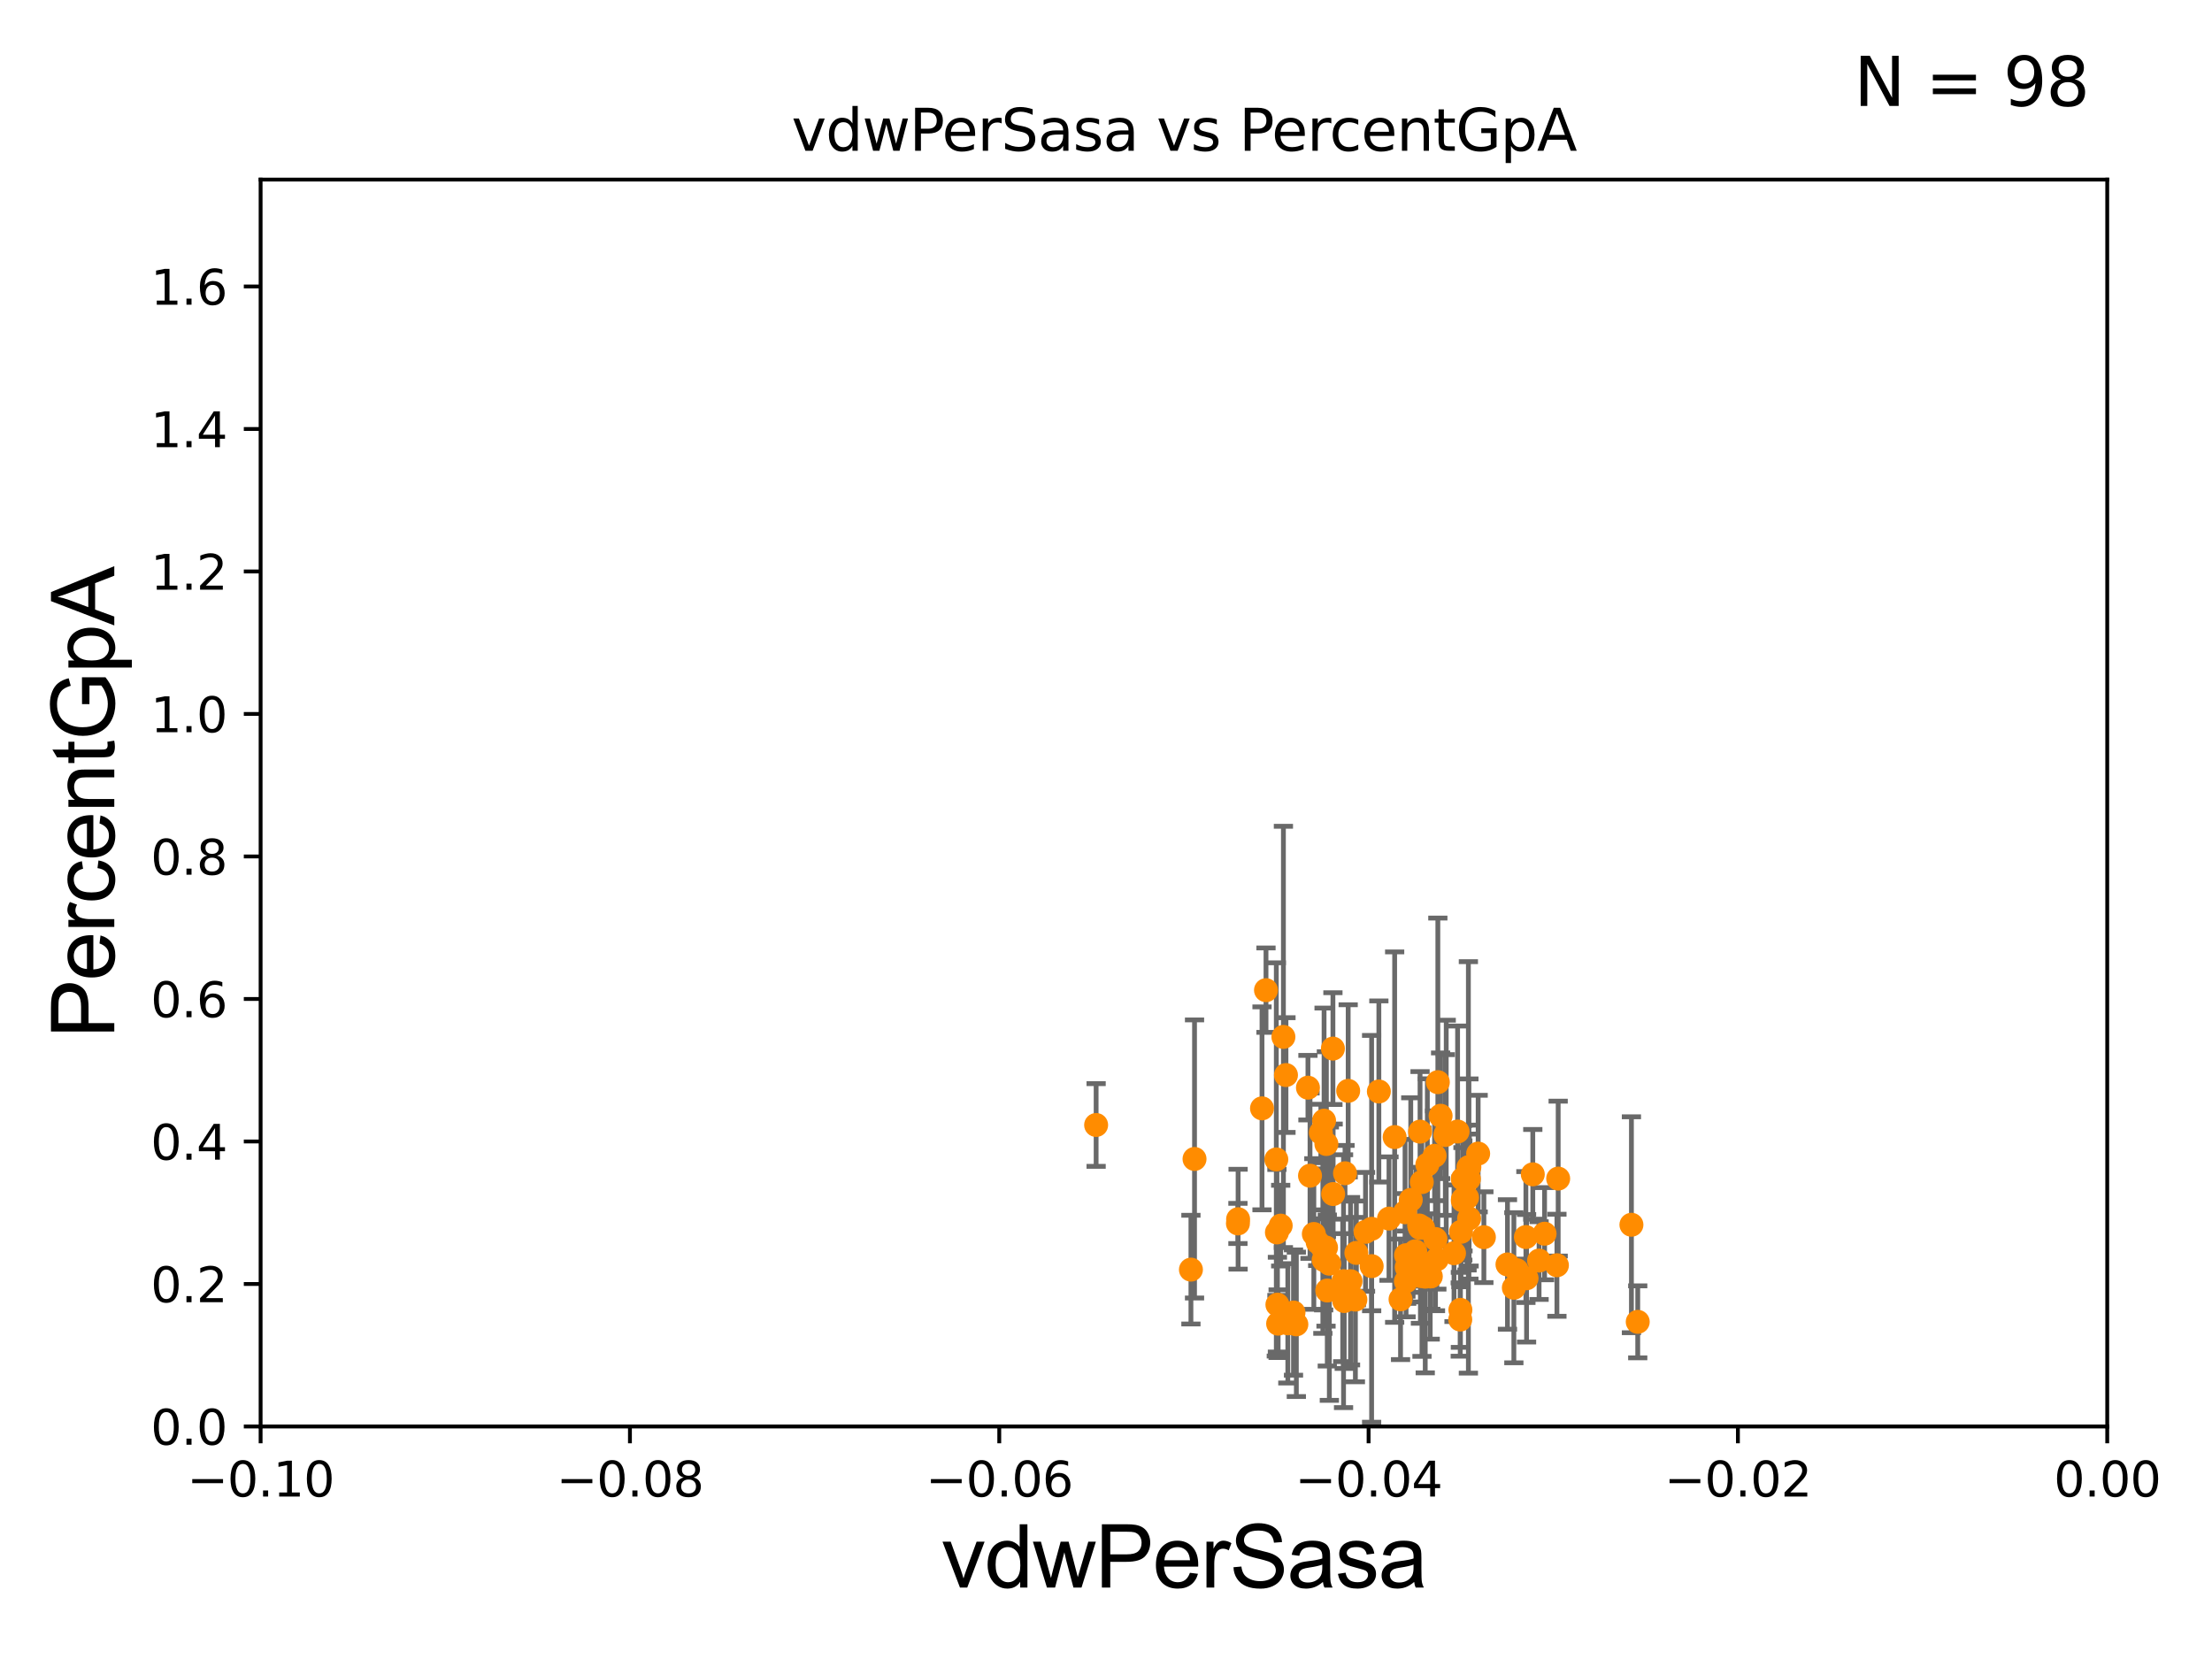 <?xml version="1.0" encoding="utf-8" standalone="no"?>
<!DOCTYPE svg PUBLIC "-//W3C//DTD SVG 1.1//EN"
  "http://www.w3.org/Graphics/SVG/1.1/DTD/svg11.dtd">
<svg xmlns:xlink="http://www.w3.org/1999/xlink" width="460.8pt" height="345.6pt" viewBox="0 0 460.8 345.6" xmlns="http://www.w3.org/2000/svg" version="1.1">
 <defs>
  <style type="text/css">*{stroke-linejoin: round; stroke-linecap: butt}</style>
 </defs>
 <g id="figure_1">
  <g id="patch_1">
   <path d="M 0 345.6 
L 460.8 345.6 
L 460.8 0 
L 0 0 
z
" style="fill: #ffffff"/>
  </g>
  <g id="axes_1">
   <g id="patch_2">
    <path d="M 54.29 297.16 
L 438.975 297.16 
L 438.975 37.411 
L 54.29 37.411 
z
" style="fill: #ffffff"/>
   </g>
   <g id="PathCollection_1">
    <defs>
     <path id="mfab56217cd" d="M 0 1.118 
C 0.297 1.118 0.581 1 0.791 0.791 
C 1 0.581 1.118 0.297 1.118 0 
C 1.118 -0.297 1 -0.581 0.791 -0.791 
C 0.581 -1 0.297 -1.118 0 -1.118 
C -0.297 -1.118 -0.581 -1 -0.791 -0.791 
C -1 -0.581 -1.118 -0.297 -1.118 0 
C -1.118 0.297 -1 0.581 -0.791 0.791 
C -0.581 1 -0.297 1.118 0 1.118 
z
" style="stroke: #ff8c00"/>
    </defs>
    <g clip-path="url(#pab93dfef28)">
     <use xlink:href="#mfab56217cd" x="317.872" y="257.701" style="fill: #ff8c00; stroke: #ff8c00"/>
     <use xlink:href="#mfab56217cd" x="305.891" y="243.188" style="fill: #ff8c00; stroke: #ff8c00"/>
     <use xlink:href="#mfab56217cd" x="299.529" y="225.439" style="fill: #ff8c00; stroke: #ff8c00"/>
     <use xlink:href="#mfab56217cd" x="266.792" y="255.321" style="fill: #ff8c00; stroke: #ff8c00"/>
     <use xlink:href="#mfab56217cd" x="301.274" y="236.025" style="fill: #ff8c00; stroke: #ff8c00"/>
     <use xlink:href="#mfab56217cd" x="339.856" y="255.139" style="fill: #ff8c00; stroke: #ff8c00"/>
     <use xlink:href="#mfab56217cd" x="257.919" y="253.982" style="fill: #ff8c00; stroke: #ff8c00"/>
     <use xlink:href="#mfab56217cd" x="297.344" y="242.612" style="fill: #ff8c00; stroke: #ff8c00"/>
     <use xlink:href="#mfab56217cd" x="276.234" y="259.885" style="fill: #ff8c00; stroke: #ff8c00"/>
     <use xlink:href="#mfab56217cd" x="272.901" y="244.922" style="fill: #ff8c00; stroke: #ff8c00"/>
     <use xlink:href="#mfab56217cd" x="276.499" y="268.836" style="fill: #ff8c00; stroke: #ff8c00"/>
     <use xlink:href="#mfab56217cd" x="292.908" y="261.479" style="fill: #ff8c00; stroke: #ff8c00"/>
     <use xlink:href="#mfab56217cd" x="304.35" y="256.614" style="fill: #ff8c00; stroke: #ff8c00"/>
     <use xlink:href="#mfab56217cd" x="296.903" y="265.953" style="fill: #ff8c00; stroke: #ff8c00"/>
     <use xlink:href="#mfab56217cd" x="299.036" y="258.114" style="fill: #ff8c00; stroke: #ff8c00"/>
     <use xlink:href="#mfab56217cd" x="318.01" y="266.287" style="fill: #ff8c00; stroke: #ff8c00"/>
     <use xlink:href="#mfab56217cd" x="298.064" y="265.887" style="fill: #ff8c00; stroke: #ff8c00"/>
     <use xlink:href="#mfab56217cd" x="267.358" y="216.01" style="fill: #ff8c00; stroke: #ff8c00"/>
     <use xlink:href="#mfab56217cd" x="324.596" y="245.522" style="fill: #ff8c00; stroke: #ff8c00"/>
     <use xlink:href="#mfab56217cd" x="285.742" y="263.76" style="fill: #ff8c00; stroke: #ff8c00"/>
     <use xlink:href="#mfab56217cd" x="300.104" y="232.437" style="fill: #ff8c00; stroke: #ff8c00"/>
     <use xlink:href="#mfab56217cd" x="280.85" y="227.243" style="fill: #ff8c00; stroke: #ff8c00"/>
     <use xlink:href="#mfab56217cd" x="307.926" y="240.315" style="fill: #ff8c00; stroke: #ff8c00"/>
     <use xlink:href="#mfab56217cd" x="277.672" y="218.441" style="fill: #ff8c00; stroke: #ff8c00"/>
     <use xlink:href="#mfab56217cd" x="257.884" y="254.865" style="fill: #ff8c00; stroke: #ff8c00"/>
     <use xlink:href="#mfab56217cd" x="275.828" y="233.459" style="fill: #ff8c00; stroke: #ff8c00"/>
     <use xlink:href="#mfab56217cd" x="266.259" y="275.745" style="fill: #ff8c00; stroke: #ff8c00"/>
     <use xlink:href="#mfab56217cd" x="275.16" y="235.96" style="fill: #ff8c00; stroke: #ff8c00"/>
     <use xlink:href="#mfab56217cd" x="298.85" y="240.773" style="fill: #ff8c00; stroke: #ff8c00"/>
     <use xlink:href="#mfab56217cd" x="315.364" y="268.263" style="fill: #ff8c00; stroke: #ff8c00"/>
     <use xlink:href="#mfab56217cd" x="269.459" y="273.424" style="fill: #ff8c00; stroke: #ff8c00"/>
     <use xlink:href="#mfab56217cd" x="276.31" y="238.315" style="fill: #ff8c00; stroke: #ff8c00"/>
     <use xlink:href="#mfab56217cd" x="266.11" y="271.784" style="fill: #ff8c00; stroke: #ff8c00"/>
     <use xlink:href="#mfab56217cd" x="341.171" y="275.363" style="fill: #ff8c00; stroke: #ff8c00"/>
     <use xlink:href="#mfab56217cd" x="272.469" y="226.582" style="fill: #ff8c00; stroke: #ff8c00"/>
     <use xlink:href="#mfab56217cd" x="319.309" y="244.636" style="fill: #ff8c00; stroke: #ff8c00"/>
     <use xlink:href="#mfab56217cd" x="321.763" y="257.004" style="fill: #ff8c00; stroke: #ff8c00"/>
     <use xlink:href="#mfab56217cd" x="281.339" y="266.898" style="fill: #ff8c00; stroke: #ff8c00"/>
     <use xlink:href="#mfab56217cd" x="275.741" y="262.46" style="fill: #ff8c00; stroke: #ff8c00"/>
     <use xlink:href="#mfab56217cd" x="292.877" y="266.934" style="fill: #ff8c00; stroke: #ff8c00"/>
     <use xlink:href="#mfab56217cd" x="304.197" y="274.886" style="fill: #ff8c00; stroke: #ff8c00"/>
     <use xlink:href="#mfab56217cd" x="295.641" y="255.294" style="fill: #ff8c00; stroke: #ff8c00"/>
     <use xlink:href="#mfab56217cd" x="320.618" y="262.598" style="fill: #ff8c00; stroke: #ff8c00"/>
     <use xlink:href="#mfab56217cd" x="309.119" y="257.728" style="fill: #ff8c00; stroke: #ff8c00"/>
     <use xlink:href="#mfab56217cd" x="267.891" y="223.955" style="fill: #ff8c00; stroke: #ff8c00"/>
     <use xlink:href="#mfab56217cd" x="273.698" y="257.063" style="fill: #ff8c00; stroke: #ff8c00"/>
     <use xlink:href="#mfab56217cd" x="266.007" y="256.738" style="fill: #ff8c00; stroke: #ff8c00"/>
     <use xlink:href="#mfab56217cd" x="294.819" y="260.669" style="fill: #ff8c00; stroke: #ff8c00"/>
     <use xlink:href="#mfab56217cd" x="295.773" y="255.778" style="fill: #ff8c00; stroke: #ff8c00"/>
     <use xlink:href="#mfab56217cd" x="304.724" y="245.58" style="fill: #ff8c00; stroke: #ff8c00"/>
     <use xlink:href="#mfab56217cd" x="279.885" y="266.894" style="fill: #ff8c00; stroke: #ff8c00"/>
     <use xlink:href="#mfab56217cd" x="324.334" y="263.577" style="fill: #ff8c00; stroke: #ff8c00"/>
     <use xlink:href="#mfab56217cd" x="292.698" y="252.533" style="fill: #ff8c00; stroke: #ff8c00"/>
     <use xlink:href="#mfab56217cd" x="306.096" y="243.11" style="fill: #ff8c00; stroke: #ff8c00"/>
     <use xlink:href="#mfab56217cd" x="303.644" y="235.72" style="fill: #ff8c00; stroke: #ff8c00"/>
     <use xlink:href="#mfab56217cd" x="305.998" y="245.606" style="fill: #ff8c00; stroke: #ff8c00"/>
     <use xlink:href="#mfab56217cd" x="291.76" y="270.673" style="fill: #ff8c00; stroke: #ff8c00"/>
     <use xlink:href="#mfab56217cd" x="263.731" y="206.27" style="fill: #ff8c00; stroke: #ff8c00"/>
     <use xlink:href="#mfab56217cd" x="274.5" y="258.775" style="fill: #ff8c00; stroke: #ff8c00"/>
     <use xlink:href="#mfab56217cd" x="275.575" y="259.987" style="fill: #ff8c00; stroke: #ff8c00"/>
     <use xlink:href="#mfab56217cd" x="293.047" y="263.982" style="fill: #ff8c00; stroke: #ff8c00"/>
     <use xlink:href="#mfab56217cd" x="304.226" y="272.869" style="fill: #ff8c00; stroke: #ff8c00"/>
     <use xlink:href="#mfab56217cd" x="296.225" y="263.954" style="fill: #ff8c00; stroke: #ff8c00"/>
     <use xlink:href="#mfab56217cd" x="290.532" y="236.878" style="fill: #ff8c00; stroke: #ff8c00"/>
     <use xlink:href="#mfab56217cd" x="280.027" y="271.027" style="fill: #ff8c00; stroke: #ff8c00"/>
     <use xlink:href="#mfab56217cd" x="295.9" y="265.816" style="fill: #ff8c00; stroke: #ff8c00"/>
     <use xlink:href="#mfab56217cd" x="315.964" y="264.588" style="fill: #ff8c00; stroke: #ff8c00"/>
     <use xlink:href="#mfab56217cd" x="293.886" y="249.955" style="fill: #ff8c00; stroke: #ff8c00"/>
     <use xlink:href="#mfab56217cd" x="296.448" y="255.774" style="fill: #ff8c00; stroke: #ff8c00"/>
     <use xlink:href="#mfab56217cd" x="279.714" y="268.808" style="fill: #ff8c00; stroke: #ff8c00"/>
     <use xlink:href="#mfab56217cd" x="228.343" y="234.357" style="fill: #ff8c00; stroke: #ff8c00"/>
     <use xlink:href="#mfab56217cd" x="294.461" y="263.384" style="fill: #ff8c00; stroke: #ff8c00"/>
     <use xlink:href="#mfab56217cd" x="302.897" y="261.073" style="fill: #ff8c00; stroke: #ff8c00"/>
     <use xlink:href="#mfab56217cd" x="265.879" y="241.53" style="fill: #ff8c00; stroke: #ff8c00"/>
     <use xlink:href="#mfab56217cd" x="262.9" y="230.89" style="fill: #ff8c00; stroke: #ff8c00"/>
     <use xlink:href="#mfab56217cd" x="277.719" y="248.742" style="fill: #ff8c00; stroke: #ff8c00"/>
     <use xlink:href="#mfab56217cd" x="282.354" y="270.729" style="fill: #ff8c00; stroke: #ff8c00"/>
     <use xlink:href="#mfab56217cd" x="248.092" y="264.487" style="fill: #ff8c00; stroke: #ff8c00"/>
     <use xlink:href="#mfab56217cd" x="268.278" y="275.675" style="fill: #ff8c00; stroke: #ff8c00"/>
     <use xlink:href="#mfab56217cd" x="280.192" y="244.413" style="fill: #ff8c00; stroke: #ff8c00"/>
     <use xlink:href="#mfab56217cd" x="284.461" y="256.616" style="fill: #ff8c00; stroke: #ff8c00"/>
     <use xlink:href="#mfab56217cd" x="287.242" y="227.377" style="fill: #ff8c00; stroke: #ff8c00"/>
     <use xlink:href="#mfab56217cd" x="282.555" y="261.002" style="fill: #ff8c00; stroke: #ff8c00"/>
     <use xlink:href="#mfab56217cd" x="296.185" y="246.249" style="fill: #ff8c00; stroke: #ff8c00"/>
     <use xlink:href="#mfab56217cd" x="304.729" y="250.087" style="fill: #ff8c00; stroke: #ff8c00"/>
     <use xlink:href="#mfab56217cd" x="285.732" y="255.984" style="fill: #ff8c00; stroke: #ff8c00"/>
     <use xlink:href="#mfab56217cd" x="299.319" y="262.338" style="fill: #ff8c00; stroke: #ff8c00"/>
     <use xlink:href="#mfab56217cd" x="295.823" y="235.74" style="fill: #ff8c00; stroke: #ff8c00"/>
     <use xlink:href="#mfab56217cd" x="297.938" y="265.912" style="fill: #ff8c00; stroke: #ff8c00"/>
     <use xlink:href="#mfab56217cd" x="305.612" y="249.472" style="fill: #ff8c00; stroke: #ff8c00"/>
     <use xlink:href="#mfab56217cd" x="270.053" y="275.887" style="fill: #ff8c00; stroke: #ff8c00"/>
     <use xlink:href="#mfab56217cd" x="314.035" y="263.409" style="fill: #ff8c00; stroke: #ff8c00"/>
     <use xlink:href="#mfab56217cd" x="306.043" y="253.837" style="fill: #ff8c00; stroke: #ff8c00"/>
     <use xlink:href="#mfab56217cd" x="289.352" y="253.857" style="fill: #ff8c00; stroke: #ff8c00"/>
     <use xlink:href="#mfab56217cd" x="304.768" y="249.835" style="fill: #ff8c00; stroke: #ff8c00"/>
     <use xlink:href="#mfab56217cd" x="301.092" y="236.438" style="fill: #ff8c00; stroke: #ff8c00"/>
     <use xlink:href="#mfab56217cd" x="248.842" y="241.432" style="fill: #ff8c00; stroke: #ff8c00"/>
     <use xlink:href="#mfab56217cd" x="276.926" y="263.249" style="fill: #ff8c00; stroke: #ff8c00"/>
    </g>
   </g>
   <g id="matplotlib.axis_1">
    <g id="xtick_1">
     <g id="line2d_1">
      <defs>
       <path id="mf0c5a2dadc" d="M 0 0 
L 0 3.5 
" style="stroke: #000000; stroke-width: 0.8"/>
      </defs>
      <g>
       <use xlink:href="#mf0c5a2dadc" x="54.29" y="297.16" style="stroke: #000000; stroke-width: 0.8"/>
      </g>
     </g>
     <g id="text_1">
      <!-- −0.10 -->
      <g transform="translate(38.967 311.758)scale(0.1 -0.1)">
       <defs>
        <path id="DejaVuSans-2212" d="M 678 2272 
L 4684 2272 
L 4684 1741 
L 678 1741 
L 678 2272 
z
" transform="scale(0.016)"/>
        <path id="DejaVuSans-30" d="M 2034 4250 
Q 1547 4250 1301 3770 
Q 1056 3291 1056 2328 
Q 1056 1369 1301 889 
Q 1547 409 2034 409 
Q 2525 409 2770 889 
Q 3016 1369 3016 2328 
Q 3016 3291 2770 3770 
Q 2525 4250 2034 4250 
z
M 2034 4750 
Q 2819 4750 3233 4129 
Q 3647 3509 3647 2328 
Q 3647 1150 3233 529 
Q 2819 -91 2034 -91 
Q 1250 -91 836 529 
Q 422 1150 422 2328 
Q 422 3509 836 4129 
Q 1250 4750 2034 4750 
z
" transform="scale(0.016)"/>
        <path id="DejaVuSans-2e" d="M 684 794 
L 1344 794 
L 1344 0 
L 684 0 
L 684 794 
z
" transform="scale(0.016)"/>
        <path id="DejaVuSans-31" d="M 794 531 
L 1825 531 
L 1825 4091 
L 703 3866 
L 703 4441 
L 1819 4666 
L 2450 4666 
L 2450 531 
L 3481 531 
L 3481 0 
L 794 0 
L 794 531 
z
" transform="scale(0.016)"/>
       </defs>
       <use xlink:href="#DejaVuSans-2212"/>
       <use xlink:href="#DejaVuSans-30" x="83.789"/>
       <use xlink:href="#DejaVuSans-2e" x="147.412"/>
       <use xlink:href="#DejaVuSans-31" x="179.199"/>
       <use xlink:href="#DejaVuSans-30" x="242.822"/>
      </g>
     </g>
    </g>
    <g id="xtick_2">
     <g id="line2d_2">
      <g>
       <use xlink:href="#mf0c5a2dadc" x="131.227" y="297.16" style="stroke: #000000; stroke-width: 0.8"/>
      </g>
     </g>
     <g id="text_2">
      <!-- −0.08 -->
      <g transform="translate(115.904 311.758)scale(0.1 -0.1)">
       <defs>
        <path id="DejaVuSans-38" d="M 2034 2216 
Q 1584 2216 1326 1975 
Q 1069 1734 1069 1313 
Q 1069 891 1326 650 
Q 1584 409 2034 409 
Q 2484 409 2743 651 
Q 3003 894 3003 1313 
Q 3003 1734 2745 1975 
Q 2488 2216 2034 2216 
z
M 1403 2484 
Q 997 2584 770 2862 
Q 544 3141 544 3541 
Q 544 4100 942 4425 
Q 1341 4750 2034 4750 
Q 2731 4750 3128 4425 
Q 3525 4100 3525 3541 
Q 3525 3141 3298 2862 
Q 3072 2584 2669 2484 
Q 3125 2378 3379 2068 
Q 3634 1759 3634 1313 
Q 3634 634 3220 271 
Q 2806 -91 2034 -91 
Q 1263 -91 848 271 
Q 434 634 434 1313 
Q 434 1759 690 2068 
Q 947 2378 1403 2484 
z
M 1172 3481 
Q 1172 3119 1398 2916 
Q 1625 2713 2034 2713 
Q 2441 2713 2670 2916 
Q 2900 3119 2900 3481 
Q 2900 3844 2670 4047 
Q 2441 4250 2034 4250 
Q 1625 4250 1398 4047 
Q 1172 3844 1172 3481 
z
" transform="scale(0.016)"/>
       </defs>
       <use xlink:href="#DejaVuSans-2212"/>
       <use xlink:href="#DejaVuSans-30" x="83.789"/>
       <use xlink:href="#DejaVuSans-2e" x="147.412"/>
       <use xlink:href="#DejaVuSans-30" x="179.199"/>
       <use xlink:href="#DejaVuSans-38" x="242.822"/>
      </g>
     </g>
    </g>
    <g id="xtick_3">
     <g id="line2d_3">
      <g>
       <use xlink:href="#mf0c5a2dadc" x="208.164" y="297.16" style="stroke: #000000; stroke-width: 0.8"/>
      </g>
     </g>
     <g id="text_3">
      <!-- −0.06 -->
      <g transform="translate(192.841 311.758)scale(0.1 -0.1)">
       <defs>
        <path id="DejaVuSans-36" d="M 2113 2584 
Q 1688 2584 1439 2293 
Q 1191 2003 1191 1497 
Q 1191 994 1439 701 
Q 1688 409 2113 409 
Q 2538 409 2786 701 
Q 3034 994 3034 1497 
Q 3034 2003 2786 2293 
Q 2538 2584 2113 2584 
z
M 3366 4563 
L 3366 3988 
Q 3128 4100 2886 4159 
Q 2644 4219 2406 4219 
Q 1781 4219 1451 3797 
Q 1122 3375 1075 2522 
Q 1259 2794 1537 2939 
Q 1816 3084 2150 3084 
Q 2853 3084 3261 2657 
Q 3669 2231 3669 1497 
Q 3669 778 3244 343 
Q 2819 -91 2113 -91 
Q 1303 -91 875 529 
Q 447 1150 447 2328 
Q 447 3434 972 4092 
Q 1497 4750 2381 4750 
Q 2619 4750 2861 4703 
Q 3103 4656 3366 4563 
z
" transform="scale(0.016)"/>
       </defs>
       <use xlink:href="#DejaVuSans-2212"/>
       <use xlink:href="#DejaVuSans-30" x="83.789"/>
       <use xlink:href="#DejaVuSans-2e" x="147.412"/>
       <use xlink:href="#DejaVuSans-30" x="179.199"/>
       <use xlink:href="#DejaVuSans-36" x="242.822"/>
      </g>
     </g>
    </g>
    <g id="xtick_4">
     <g id="line2d_4">
      <g>
       <use xlink:href="#mf0c5a2dadc" x="285.101" y="297.16" style="stroke: #000000; stroke-width: 0.8"/>
      </g>
     </g>
     <g id="text_4">
      <!-- −0.04 -->
      <g transform="translate(269.778 311.758)scale(0.1 -0.1)">
       <defs>
        <path id="DejaVuSans-34" d="M 2419 4116 
L 825 1625 
L 2419 1625 
L 2419 4116 
z
M 2253 4666 
L 3047 4666 
L 3047 1625 
L 3713 1625 
L 3713 1100 
L 3047 1100 
L 3047 0 
L 2419 0 
L 2419 1100 
L 313 1100 
L 313 1709 
L 2253 4666 
z
" transform="scale(0.016)"/>
       </defs>
       <use xlink:href="#DejaVuSans-2212"/>
       <use xlink:href="#DejaVuSans-30" x="83.789"/>
       <use xlink:href="#DejaVuSans-2e" x="147.412"/>
       <use xlink:href="#DejaVuSans-30" x="179.199"/>
       <use xlink:href="#DejaVuSans-34" x="242.822"/>
      </g>
     </g>
    </g>
    <g id="xtick_5">
     <g id="line2d_5">
      <g>
       <use xlink:href="#mf0c5a2dadc" x="362.038" y="297.16" style="stroke: #000000; stroke-width: 0.8"/>
      </g>
     </g>
     <g id="text_5">
      <!-- −0.02 -->
      <g transform="translate(346.715 311.758)scale(0.1 -0.1)">
       <defs>
        <path id="DejaVuSans-32" d="M 1228 531 
L 3431 531 
L 3431 0 
L 469 0 
L 469 531 
Q 828 903 1448 1529 
Q 2069 2156 2228 2338 
Q 2531 2678 2651 2914 
Q 2772 3150 2772 3378 
Q 2772 3750 2511 3984 
Q 2250 4219 1831 4219 
Q 1534 4219 1204 4116 
Q 875 4013 500 3803 
L 500 4441 
Q 881 4594 1212 4672 
Q 1544 4750 1819 4750 
Q 2544 4750 2975 4387 
Q 3406 4025 3406 3419 
Q 3406 3131 3298 2873 
Q 3191 2616 2906 2266 
Q 2828 2175 2409 1742 
Q 1991 1309 1228 531 
z
" transform="scale(0.016)"/>
       </defs>
       <use xlink:href="#DejaVuSans-2212"/>
       <use xlink:href="#DejaVuSans-30" x="83.789"/>
       <use xlink:href="#DejaVuSans-2e" x="147.412"/>
       <use xlink:href="#DejaVuSans-30" x="179.199"/>
       <use xlink:href="#DejaVuSans-32" x="242.822"/>
      </g>
     </g>
    </g>
    <g id="xtick_6">
     <g id="line2d_6">
      <g>
       <use xlink:href="#mf0c5a2dadc" x="438.975" y="297.16" style="stroke: #000000; stroke-width: 0.8"/>
      </g>
     </g>
     <g id="text_6">
      <!-- 0.00 -->
      <g transform="translate(427.842 311.758)scale(0.1 -0.1)">
       <use xlink:href="#DejaVuSans-30"/>
       <use xlink:href="#DejaVuSans-2e" x="63.623"/>
       <use xlink:href="#DejaVuSans-30" x="95.41"/>
       <use xlink:href="#DejaVuSans-30" x="159.033"/>
      </g>
     </g>
    </g>
    <g id="text_7">
     <!-- vdwPerSasa -->
     <g transform="translate(196.11 330.722)scale(0.18 -0.18)">
      <defs>
       <path id="ArialMT-76" d="M 1344 0 
L 81 3319 
L 675 3319 
L 1388 1331 
Q 1503 1009 1600 663 
Q 1675 925 1809 1294 
L 2547 3319 
L 3125 3319 
L 1869 0 
L 1344 0 
z
" transform="scale(0.016)"/>
       <path id="ArialMT-64" d="M 2575 0 
L 2575 419 
Q 2259 -75 1647 -75 
Q 1250 -75 917 144 
Q 584 363 401 755 
Q 219 1147 219 1656 
Q 219 2153 384 2558 
Q 550 2963 881 3178 
Q 1213 3394 1622 3394 
Q 1922 3394 2156 3267 
Q 2391 3141 2538 2938 
L 2538 4581 
L 3097 4581 
L 3097 0 
L 2575 0 
z
M 797 1656 
Q 797 1019 1065 703 
Q 1334 388 1700 388 
Q 2069 388 2326 689 
Q 2584 991 2584 1609 
Q 2584 2291 2321 2609 
Q 2059 2928 1675 2928 
Q 1300 2928 1048 2622 
Q 797 2316 797 1656 
z
" transform="scale(0.016)"/>
       <path id="ArialMT-77" d="M 1034 0 
L 19 3319 
L 600 3319 
L 1128 1403 
L 1325 691 
Q 1338 744 1497 1375 
L 2025 3319 
L 2603 3319 
L 3100 1394 
L 3266 759 
L 3456 1400 
L 4025 3319 
L 4572 3319 
L 3534 0 
L 2950 0 
L 2422 1988 
L 2294 2553 
L 1622 0 
L 1034 0 
z
" transform="scale(0.016)"/>
       <path id="ArialMT-50" d="M 494 0 
L 494 4581 
L 2222 4581 
Q 2678 4581 2919 4538 
Q 3256 4481 3484 4323 
Q 3713 4166 3852 3881 
Q 3991 3597 3991 3256 
Q 3991 2672 3619 2267 
Q 3247 1863 2275 1863 
L 1100 1863 
L 1100 0 
L 494 0 
z
M 1100 2403 
L 2284 2403 
Q 2872 2403 3119 2622 
Q 3366 2841 3366 3238 
Q 3366 3525 3220 3729 
Q 3075 3934 2838 4000 
Q 2684 4041 2272 4041 
L 1100 4041 
L 1100 2403 
z
" transform="scale(0.016)"/>
       <path id="ArialMT-65" d="M 2694 1069 
L 3275 997 
Q 3138 488 2766 206 
Q 2394 -75 1816 -75 
Q 1088 -75 661 373 
Q 234 822 234 1631 
Q 234 2469 665 2931 
Q 1097 3394 1784 3394 
Q 2450 3394 2872 2941 
Q 3294 2488 3294 1666 
Q 3294 1616 3291 1516 
L 816 1516 
Q 847 969 1125 678 
Q 1403 388 1819 388 
Q 2128 388 2347 550 
Q 2566 713 2694 1069 
z
M 847 1978 
L 2700 1978 
Q 2663 2397 2488 2606 
Q 2219 2931 1791 2931 
Q 1403 2931 1139 2672 
Q 875 2413 847 1978 
z
" transform="scale(0.016)"/>
       <path id="ArialMT-72" d="M 416 0 
L 416 3319 
L 922 3319 
L 922 2816 
Q 1116 3169 1280 3281 
Q 1444 3394 1641 3394 
Q 1925 3394 2219 3213 
L 2025 2691 
Q 1819 2813 1613 2813 
Q 1428 2813 1281 2702 
Q 1134 2591 1072 2394 
Q 978 2094 978 1738 
L 978 0 
L 416 0 
z
" transform="scale(0.016)"/>
       <path id="ArialMT-53" d="M 288 1472 
L 859 1522 
Q 900 1178 1048 958 
Q 1197 738 1509 602 
Q 1822 466 2213 466 
Q 2559 466 2825 569 
Q 3091 672 3220 851 
Q 3350 1031 3350 1244 
Q 3350 1459 3225 1620 
Q 3100 1781 2813 1891 
Q 2628 1963 1997 2114 
Q 1366 2266 1113 2400 
Q 784 2572 623 2826 
Q 463 3081 463 3397 
Q 463 3744 659 4045 
Q 856 4347 1234 4503 
Q 1613 4659 2075 4659 
Q 2584 4659 2973 4495 
Q 3363 4331 3572 4012 
Q 3781 3694 3797 3291 
L 3216 3247 
Q 3169 3681 2898 3903 
Q 2628 4125 2100 4125 
Q 1550 4125 1298 3923 
Q 1047 3722 1047 3438 
Q 1047 3191 1225 3031 
Q 1400 2872 2139 2705 
Q 2878 2538 3153 2413 
Q 3553 2228 3743 1945 
Q 3934 1663 3934 1294 
Q 3934 928 3725 604 
Q 3516 281 3123 101 
Q 2731 -78 2241 -78 
Q 1619 -78 1198 103 
Q 778 284 539 648 
Q 300 1013 288 1472 
z
" transform="scale(0.016)"/>
       <path id="ArialMT-61" d="M 2588 409 
Q 2275 144 1986 34 
Q 1697 -75 1366 -75 
Q 819 -75 525 192 
Q 231 459 231 875 
Q 231 1119 342 1320 
Q 453 1522 633 1644 
Q 813 1766 1038 1828 
Q 1203 1872 1538 1913 
Q 2219 1994 2541 2106 
Q 2544 2222 2544 2253 
Q 2544 2597 2384 2738 
Q 2169 2928 1744 2928 
Q 1347 2928 1158 2789 
Q 969 2650 878 2297 
L 328 2372 
Q 403 2725 575 2942 
Q 747 3159 1072 3276 
Q 1397 3394 1825 3394 
Q 2250 3394 2515 3294 
Q 2781 3194 2906 3042 
Q 3031 2891 3081 2659 
Q 3109 2516 3109 2141 
L 3109 1391 
Q 3109 606 3145 398 
Q 3181 191 3288 0 
L 2700 0 
Q 2613 175 2588 409 
z
M 2541 1666 
Q 2234 1541 1622 1453 
Q 1275 1403 1131 1340 
Q 988 1278 909 1158 
Q 831 1038 831 891 
Q 831 666 1001 516 
Q 1172 366 1500 366 
Q 1825 366 2078 508 
Q 2331 650 2450 897 
Q 2541 1088 2541 1459 
L 2541 1666 
z
" transform="scale(0.016)"/>
       <path id="ArialMT-73" d="M 197 991 
L 753 1078 
Q 800 744 1014 566 
Q 1228 388 1613 388 
Q 2000 388 2187 545 
Q 2375 703 2375 916 
Q 2375 1106 2209 1216 
Q 2094 1291 1634 1406 
Q 1016 1563 777 1677 
Q 538 1791 414 1992 
Q 291 2194 291 2438 
Q 291 2659 392 2848 
Q 494 3038 669 3163 
Q 800 3259 1026 3326 
Q 1253 3394 1513 3394 
Q 1903 3394 2198 3281 
Q 2494 3169 2634 2976 
Q 2775 2784 2828 2463 
L 2278 2388 
Q 2241 2644 2061 2787 
Q 1881 2931 1553 2931 
Q 1166 2931 1000 2803 
Q 834 2675 834 2503 
Q 834 2394 903 2306 
Q 972 2216 1119 2156 
Q 1203 2125 1616 2013 
Q 2213 1853 2448 1751 
Q 2684 1650 2818 1456 
Q 2953 1263 2953 975 
Q 2953 694 2789 445 
Q 2625 197 2315 61 
Q 2006 -75 1616 -75 
Q 969 -75 630 194 
Q 291 463 197 991 
z
" transform="scale(0.016)"/>
      </defs>
      <use xlink:href="#ArialMT-76"/>
      <use xlink:href="#ArialMT-64" x="50"/>
      <use xlink:href="#ArialMT-77" x="105.615"/>
      <use xlink:href="#ArialMT-50" x="177.832"/>
      <use xlink:href="#ArialMT-65" x="244.531"/>
      <use xlink:href="#ArialMT-72" x="300.146"/>
      <use xlink:href="#ArialMT-53" x="333.447"/>
      <use xlink:href="#ArialMT-61" x="400.146"/>
      <use xlink:href="#ArialMT-73" x="455.762"/>
      <use xlink:href="#ArialMT-61" x="505.762"/>
     </g>
    </g>
   </g>
   <g id="matplotlib.axis_2">
    <g id="ytick_1">
     <g id="line2d_7">
      <defs>
       <path id="mf355b3c582" d="M 0 0 
L -3.5 0 
" style="stroke: #000000; stroke-width: 0.8"/>
      </defs>
      <g>
       <use xlink:href="#mf355b3c582" x="54.29" y="297.16" style="stroke: #000000; stroke-width: 0.8"/>
      </g>
     </g>
     <g id="text_8">
      <!-- 0.0 -->
      <g transform="translate(31.387 300.959)scale(0.1 -0.1)">
       <use xlink:href="#DejaVuSans-30"/>
       <use xlink:href="#DejaVuSans-2e" x="63.623"/>
       <use xlink:href="#DejaVuSans-30" x="95.41"/>
      </g>
     </g>
    </g>
    <g id="ytick_2">
     <g id="line2d_8">
      <g>
       <use xlink:href="#mf355b3c582" x="54.29" y="267.474" style="stroke: #000000; stroke-width: 0.8"/>
      </g>
     </g>
     <g id="text_9">
      <!-- 0.2 -->
      <g transform="translate(31.387 271.274)scale(0.1 -0.1)">
       <use xlink:href="#DejaVuSans-30"/>
       <use xlink:href="#DejaVuSans-2e" x="63.623"/>
       <use xlink:href="#DejaVuSans-32" x="95.41"/>
      </g>
     </g>
    </g>
    <g id="ytick_3">
     <g id="line2d_9">
      <g>
       <use xlink:href="#mf355b3c582" x="54.29" y="237.789" style="stroke: #000000; stroke-width: 0.8"/>
      </g>
     </g>
     <g id="text_10">
      <!-- 0.4 -->
      <g transform="translate(31.387 241.588)scale(0.1 -0.1)">
       <use xlink:href="#DejaVuSans-30"/>
       <use xlink:href="#DejaVuSans-2e" x="63.623"/>
       <use xlink:href="#DejaVuSans-34" x="95.41"/>
      </g>
     </g>
    </g>
    <g id="ytick_4">
     <g id="line2d_10">
      <g>
       <use xlink:href="#mf355b3c582" x="54.29" y="208.103" style="stroke: #000000; stroke-width: 0.8"/>
      </g>
     </g>
     <g id="text_11">
      <!-- 0.6 -->
      <g transform="translate(31.387 211.902)scale(0.1 -0.1)">
       <use xlink:href="#DejaVuSans-30"/>
       <use xlink:href="#DejaVuSans-2e" x="63.623"/>
       <use xlink:href="#DejaVuSans-36" x="95.41"/>
      </g>
     </g>
    </g>
    <g id="ytick_5">
     <g id="line2d_11">
      <g>
       <use xlink:href="#mf355b3c582" x="54.29" y="178.418" style="stroke: #000000; stroke-width: 0.8"/>
      </g>
     </g>
     <g id="text_12">
      <!-- 0.8 -->
      <g transform="translate(31.387 182.217)scale(0.1 -0.1)">
       <use xlink:href="#DejaVuSans-30"/>
       <use xlink:href="#DejaVuSans-2e" x="63.623"/>
       <use xlink:href="#DejaVuSans-38" x="95.41"/>
      </g>
     </g>
    </g>
    <g id="ytick_6">
     <g id="line2d_12">
      <g>
       <use xlink:href="#mf355b3c582" x="54.29" y="148.732" style="stroke: #000000; stroke-width: 0.8"/>
      </g>
     </g>
     <g id="text_13">
      <!-- 1.0 -->
      <g transform="translate(31.387 152.531)scale(0.1 -0.1)">
       <use xlink:href="#DejaVuSans-31"/>
       <use xlink:href="#DejaVuSans-2e" x="63.623"/>
       <use xlink:href="#DejaVuSans-30" x="95.41"/>
      </g>
     </g>
    </g>
    <g id="ytick_7">
     <g id="line2d_13">
      <g>
       <use xlink:href="#mf355b3c582" x="54.29" y="119.047" style="stroke: #000000; stroke-width: 0.8"/>
      </g>
     </g>
     <g id="text_14">
      <!-- 1.2 -->
      <g transform="translate(31.387 122.846)scale(0.1 -0.1)">
       <use xlink:href="#DejaVuSans-31"/>
       <use xlink:href="#DejaVuSans-2e" x="63.623"/>
       <use xlink:href="#DejaVuSans-32" x="95.41"/>
      </g>
     </g>
    </g>
    <g id="ytick_8">
     <g id="line2d_14">
      <g>
       <use xlink:href="#mf355b3c582" x="54.29" y="89.361" style="stroke: #000000; stroke-width: 0.8"/>
      </g>
     </g>
     <g id="text_15">
      <!-- 1.4 -->
      <g transform="translate(31.387 93.16)scale(0.1 -0.1)">
       <use xlink:href="#DejaVuSans-31"/>
       <use xlink:href="#DejaVuSans-2e" x="63.623"/>
       <use xlink:href="#DejaVuSans-34" x="95.41"/>
      </g>
     </g>
    </g>
    <g id="ytick_9">
     <g id="line2d_15">
      <g>
       <use xlink:href="#mf355b3c582" x="54.29" y="59.675" style="stroke: #000000; stroke-width: 0.8"/>
      </g>
     </g>
     <g id="text_16">
      <!-- 1.6 -->
      <g transform="translate(31.387 63.475)scale(0.1 -0.1)">
       <use xlink:href="#DejaVuSans-31"/>
       <use xlink:href="#DejaVuSans-2e" x="63.623"/>
       <use xlink:href="#DejaVuSans-36" x="95.41"/>
      </g>
     </g>
    </g>
    <g id="text_17">
     <!-- PercentGpA -->
     <g transform="translate(23.809 216.309)rotate(-90)scale(0.18 -0.18)">
      <defs>
       <path id="ArialMT-63" d="M 2588 1216 
L 3141 1144 
Q 3050 572 2676 248 
Q 2303 -75 1759 -75 
Q 1078 -75 664 370 
Q 250 816 250 1647 
Q 250 2184 428 2587 
Q 606 2991 970 3192 
Q 1334 3394 1763 3394 
Q 2303 3394 2647 3120 
Q 2991 2847 3088 2344 
L 2541 2259 
Q 2463 2594 2264 2762 
Q 2066 2931 1784 2931 
Q 1359 2931 1093 2626 
Q 828 2322 828 1663 
Q 828 994 1084 691 
Q 1341 388 1753 388 
Q 2084 388 2306 591 
Q 2528 794 2588 1216 
z
" transform="scale(0.016)"/>
       <path id="ArialMT-6e" d="M 422 0 
L 422 3319 
L 928 3319 
L 928 2847 
Q 1294 3394 1984 3394 
Q 2284 3394 2536 3286 
Q 2788 3178 2913 3003 
Q 3038 2828 3088 2588 
Q 3119 2431 3119 2041 
L 3119 0 
L 2556 0 
L 2556 2019 
Q 2556 2363 2490 2533 
Q 2425 2703 2258 2804 
Q 2091 2906 1866 2906 
Q 1506 2906 1245 2678 
Q 984 2450 984 1813 
L 984 0 
L 422 0 
z
" transform="scale(0.016)"/>
       <path id="ArialMT-74" d="M 1650 503 
L 1731 6 
Q 1494 -44 1306 -44 
Q 1000 -44 831 53 
Q 663 150 594 308 
Q 525 466 525 972 
L 525 2881 
L 113 2881 
L 113 3319 
L 525 3319 
L 525 4141 
L 1084 4478 
L 1084 3319 
L 1650 3319 
L 1650 2881 
L 1084 2881 
L 1084 941 
Q 1084 700 1114 631 
Q 1144 563 1211 522 
Q 1278 481 1403 481 
Q 1497 481 1650 503 
z
" transform="scale(0.016)"/>
       <path id="ArialMT-47" d="M 2638 1797 
L 2638 2334 
L 4578 2338 
L 4578 638 
Q 4131 281 3656 101 
Q 3181 -78 2681 -78 
Q 2006 -78 1454 211 
Q 903 500 622 1047 
Q 341 1594 341 2269 
Q 341 2938 620 3517 
Q 900 4097 1425 4378 
Q 1950 4659 2634 4659 
Q 3131 4659 3532 4498 
Q 3934 4338 4162 4050 
Q 4391 3763 4509 3300 
L 3963 3150 
Q 3859 3500 3706 3700 
Q 3553 3900 3268 4020 
Q 2984 4141 2638 4141 
Q 2222 4141 1919 4014 
Q 1616 3888 1430 3681 
Q 1244 3475 1141 3228 
Q 966 2803 966 2306 
Q 966 1694 1177 1281 
Q 1388 869 1791 669 
Q 2194 469 2647 469 
Q 3041 469 3416 620 
Q 3791 772 3984 944 
L 3984 1797 
L 2638 1797 
z
" transform="scale(0.016)"/>
       <path id="ArialMT-70" d="M 422 -1272 
L 422 3319 
L 934 3319 
L 934 2888 
Q 1116 3141 1344 3267 
Q 1572 3394 1897 3394 
Q 2322 3394 2647 3175 
Q 2972 2956 3137 2557 
Q 3303 2159 3303 1684 
Q 3303 1175 3120 767 
Q 2938 359 2589 142 
Q 2241 -75 1856 -75 
Q 1575 -75 1351 44 
Q 1128 163 984 344 
L 984 -1272 
L 422 -1272 
z
M 931 1641 
Q 931 1000 1190 694 
Q 1450 388 1819 388 
Q 2194 388 2461 705 
Q 2728 1022 2728 1688 
Q 2728 2322 2467 2637 
Q 2206 2953 1844 2953 
Q 1484 2953 1207 2617 
Q 931 2281 931 1641 
z
" transform="scale(0.016)"/>
       <path id="ArialMT-41" d="M -9 0 
L 1750 4581 
L 2403 4581 
L 4278 0 
L 3588 0 
L 3053 1388 
L 1138 1388 
L 634 0 
L -9 0 
z
M 1313 1881 
L 2866 1881 
L 2388 3150 
Q 2169 3728 2063 4100 
Q 1975 3659 1816 3225 
L 1313 1881 
z
" transform="scale(0.016)"/>
      </defs>
      <use xlink:href="#ArialMT-50"/>
      <use xlink:href="#ArialMT-65" x="66.699"/>
      <use xlink:href="#ArialMT-72" x="122.314"/>
      <use xlink:href="#ArialMT-63" x="155.615"/>
      <use xlink:href="#ArialMT-65" x="205.615"/>
      <use xlink:href="#ArialMT-6e" x="261.23"/>
      <use xlink:href="#ArialMT-74" x="316.846"/>
      <use xlink:href="#ArialMT-47" x="344.629"/>
      <use xlink:href="#ArialMT-70" x="422.412"/>
      <use xlink:href="#ArialMT-41" x="478.027"/>
     </g>
    </g>
   </g>
   <g id="LineCollection_1">
    <path d="M 317.872 271.339 
L 317.872 244.064 
" clip-path="url(#pab93dfef28)" style="fill: none; stroke: #696969"/>
    <path d="M 305.891 286.044 
L 305.891 200.331 
" clip-path="url(#pab93dfef28)" style="fill: none; stroke: #696969"/>
    <path d="M 299.529 259.627 
L 299.529 191.251 
" clip-path="url(#pab93dfef28)" style="fill: none; stroke: #696969"/>
    <path d="M 266.792 263.729 
L 266.792 246.913 
" clip-path="url(#pab93dfef28)" style="fill: none; stroke: #696969"/>
    <path d="M 301.274 259.52 
L 301.274 212.53 
" clip-path="url(#pab93dfef28)" style="fill: none; stroke: #696969"/>
    <path d="M 339.856 277.63 
L 339.856 232.649 
" clip-path="url(#pab93dfef28)" style="fill: none; stroke: #696969"/>
    <path d="M 257.919 264.386 
L 257.919 243.578 
" clip-path="url(#pab93dfef28)" style="fill: none; stroke: #696969"/>
    <path d="M 297.344 260.49 
L 297.344 224.734 
" clip-path="url(#pab93dfef28)" style="fill: none; stroke: #696969"/>
    <path d="M 276.234 276.259 
L 276.234 243.511 
" clip-path="url(#pab93dfef28)" style="fill: none; stroke: #696969"/>
    <path d="M 272.901 262.138 
L 272.901 227.706 
" clip-path="url(#pab93dfef28)" style="fill: none; stroke: #696969"/>
    <path d="M 276.499 284.566 
L 276.499 253.107 
" clip-path="url(#pab93dfef28)" style="fill: none; stroke: #696969"/>
    <path d="M 292.908 274.317 
L 292.908 248.642 
" clip-path="url(#pab93dfef28)" style="fill: none; stroke: #696969"/>
    <path d="M 304.35 268.051 
L 304.35 245.177 
" clip-path="url(#pab93dfef28)" style="fill: none; stroke: #696969"/>
    <path d="M 296.903 285.99 
L 296.903 245.916 
" clip-path="url(#pab93dfef28)" style="fill: none; stroke: #696969"/>
    <path d="M 299.036 273.042 
L 299.036 243.185 
" clip-path="url(#pab93dfef28)" style="fill: none; stroke: #696969"/>
    <path d="M 318.01 279.572 
L 318.01 253.001 
" clip-path="url(#pab93dfef28)" style="fill: none; stroke: #696969"/>
    <path d="M 298.064 272.741 
L 298.064 259.033 
" clip-path="url(#pab93dfef28)" style="fill: none; stroke: #696969"/>
    <path d="M 267.358 259.888 
L 267.358 172.132 
" clip-path="url(#pab93dfef28)" style="fill: none; stroke: #696969"/>
    <path d="M 324.596 261.651 
L 324.596 229.393 
" clip-path="url(#pab93dfef28)" style="fill: none; stroke: #696969"/>
    <path d="M 285.742 273.051 
L 285.742 254.468 
" clip-path="url(#pab93dfef28)" style="fill: none; stroke: #696969"/>
    <path d="M 300.104 245.526 
L 300.104 219.349 
" clip-path="url(#pab93dfef28)" style="fill: none; stroke: #696969"/>
    <path d="M 280.85 245.176 
L 280.85 209.31 
" clip-path="url(#pab93dfef28)" style="fill: none; stroke: #696969"/>
    <path d="M 307.926 252.463 
L 307.926 228.166 
" clip-path="url(#pab93dfef28)" style="fill: none; stroke: #696969"/>
    <path d="M 277.672 230.085 
L 277.672 206.797 
" clip-path="url(#pab93dfef28)" style="fill: none; stroke: #696969"/>
    <path d="M 257.884 259.047 
L 257.884 250.682 
" clip-path="url(#pab93dfef28)" style="fill: none; stroke: #696969"/>
    <path d="M 275.828 256.922 
L 275.828 209.995 
" clip-path="url(#pab93dfef28)" style="fill: none; stroke: #696969"/>
    <path d="M 266.259 282.796 
L 266.259 268.695 
" clip-path="url(#pab93dfef28)" style="fill: none; stroke: #696969"/>
    <path d="M 275.16 241.885 
L 275.16 230.036 
" clip-path="url(#pab93dfef28)" style="fill: none; stroke: #696969"/>
    <path d="M 298.85 250.122 
L 298.85 231.423 
" clip-path="url(#pab93dfef28)" style="fill: none; stroke: #696969"/>
    <path d="M 315.364 283.899 
L 315.364 252.626 
" clip-path="url(#pab93dfef28)" style="fill: none; stroke: #696969"/>
    <path d="M 269.459 286.472 
L 269.459 260.376 
" clip-path="url(#pab93dfef28)" style="fill: none; stroke: #696969"/>
    <path d="M 276.31 257.536 
L 276.31 219.094 
" clip-path="url(#pab93dfef28)" style="fill: none; stroke: #696969"/>
    <path d="M 266.11 281.654 
L 266.11 261.913 
" clip-path="url(#pab93dfef28)" style="fill: none; stroke: #696969"/>
    <path d="M 341.171 282.86 
L 341.171 267.865 
" clip-path="url(#pab93dfef28)" style="fill: none; stroke: #696969"/>
    <path d="M 272.469 233.306 
L 272.469 219.857 
" clip-path="url(#pab93dfef28)" style="fill: none; stroke: #696969"/>
    <path d="M 319.309 253.98 
L 319.309 235.291 
" clip-path="url(#pab93dfef28)" style="fill: none; stroke: #696969"/>
    <path d="M 321.763 266.61 
L 321.763 247.398 
" clip-path="url(#pab93dfef28)" style="fill: none; stroke: #696969"/>
    <path d="M 281.339 284.341 
L 281.339 249.455 
" clip-path="url(#pab93dfef28)" style="fill: none; stroke: #696969"/>
    <path d="M 275.741 272.884 
L 275.741 252.036 
" clip-path="url(#pab93dfef28)" style="fill: none; stroke: #696969"/>
    <path d="M 292.877 270.03 
L 292.877 263.838 
" clip-path="url(#pab93dfef28)" style="fill: none; stroke: #696969"/>
    <path d="M 304.197 282.52 
L 304.197 267.252 
" clip-path="url(#pab93dfef28)" style="fill: none; stroke: #696969"/>
    <path d="M 295.641 267.418 
L 295.641 243.17 
" clip-path="url(#pab93dfef28)" style="fill: none; stroke: #696969"/>
    <path d="M 320.618 270.695 
L 320.618 254.5 
" clip-path="url(#pab93dfef28)" style="fill: none; stroke: #696969"/>
    <path d="M 309.119 267.181 
L 309.119 248.275 
" clip-path="url(#pab93dfef28)" style="fill: none; stroke: #696969"/>
    <path d="M 267.891 235.904 
L 267.891 212.006 
" clip-path="url(#pab93dfef28)" style="fill: none; stroke: #696969"/>
    <path d="M 273.698 272.751 
L 273.698 241.375 
" clip-path="url(#pab93dfef28)" style="fill: none; stroke: #696969"/>
    <path d="M 266.007 269.855 
L 266.007 243.621 
" clip-path="url(#pab93dfef28)" style="fill: none; stroke: #696969"/>
    <path d="M 294.819 267.919 
L 294.819 253.418 
" clip-path="url(#pab93dfef28)" style="fill: none; stroke: #696969"/>
    <path d="M 295.773 263.397 
L 295.773 248.159 
" clip-path="url(#pab93dfef28)" style="fill: none; stroke: #696969"/>
    <path d="M 304.724 256.72 
L 304.724 234.439 
" clip-path="url(#pab93dfef28)" style="fill: none; stroke: #696969"/>
    <path d="M 279.885 293.23 
L 279.885 240.559 
" clip-path="url(#pab93dfef28)" style="fill: none; stroke: #696969"/>
    <path d="M 324.334 274.205 
L 324.334 252.95 
" clip-path="url(#pab93dfef28)" style="fill: none; stroke: #696969"/>
    <path d="M 292.698 267.696 
L 292.698 237.369 
" clip-path="url(#pab93dfef28)" style="fill: none; stroke: #696969"/>
    <path d="M 306.096 249.973 
L 306.096 236.247 
" clip-path="url(#pab93dfef28)" style="fill: none; stroke: #696969"/>
    <path d="M 303.644 257.702 
L 303.644 213.739 
" clip-path="url(#pab93dfef28)" style="fill: none; stroke: #696969"/>
    <path d="M 305.998 266.451 
L 305.998 224.761 
" clip-path="url(#pab93dfef28)" style="fill: none; stroke: #696969"/>
    <path d="M 291.76 283.226 
L 291.76 258.12 
" clip-path="url(#pab93dfef28)" style="fill: none; stroke: #696969"/>
    <path d="M 263.731 215.062 
L 263.731 197.478 
" clip-path="url(#pab93dfef28)" style="fill: none; stroke: #696969"/>
    <path d="M 274.5 263.643 
L 274.5 253.908 
" clip-path="url(#pab93dfef28)" style="fill: none; stroke: #696969"/>
    <path d="M 275.575 277.768 
L 275.575 242.207 
" clip-path="url(#pab93dfef28)" style="fill: none; stroke: #696969"/>
    <path d="M 293.047 271.523 
L 293.047 256.442 
" clip-path="url(#pab93dfef28)" style="fill: none; stroke: #696969"/>
    <path d="M 304.226 280.677 
L 304.226 265.062 
" clip-path="url(#pab93dfef28)" style="fill: none; stroke: #696969"/>
    <path d="M 296.225 282.554 
L 296.225 245.353 
" clip-path="url(#pab93dfef28)" style="fill: none; stroke: #696969"/>
    <path d="M 290.532 275.463 
L 290.532 198.294 
" clip-path="url(#pab93dfef28)" style="fill: none; stroke: #696969"/>
    <path d="M 280.027 285.072 
L 280.027 256.983 
" clip-path="url(#pab93dfef28)" style="fill: none; stroke: #696969"/>
    <path d="M 295.9 275.665 
L 295.9 255.966 
" clip-path="url(#pab93dfef28)" style="fill: none; stroke: #696969"/>
    <path d="M 315.964 266.882 
L 315.964 262.294 
" clip-path="url(#pab93dfef28)" style="fill: none; stroke: #696969"/>
    <path d="M 293.886 271.217 
L 293.886 228.693 
" clip-path="url(#pab93dfef28)" style="fill: none; stroke: #696969"/>
    <path d="M 296.448 267.58 
L 296.448 243.967 
" clip-path="url(#pab93dfef28)" style="fill: none; stroke: #696969"/>
    <path d="M 279.714 283.648 
L 279.714 253.968 
" clip-path="url(#pab93dfef28)" style="fill: none; stroke: #696969"/>
    <path d="M 228.343 242.971 
L 228.343 225.743 
" clip-path="url(#pab93dfef28)" style="fill: none; stroke: #696969"/>
    <path d="M 294.461 269.217 
L 294.461 257.551 
" clip-path="url(#pab93dfef28)" style="fill: none; stroke: #696969"/>
    <path d="M 302.897 275.305 
L 302.897 246.84 
" clip-path="url(#pab93dfef28)" style="fill: none; stroke: #696969"/>
    <path d="M 265.879 282.49 
L 265.879 200.57 
" clip-path="url(#pab93dfef28)" style="fill: none; stroke: #696969"/>
    <path d="M 262.9 252.027 
L 262.9 209.753 
" clip-path="url(#pab93dfef28)" style="fill: none; stroke: #696969"/>
    <path d="M 277.719 263.324 
L 277.719 234.16 
" clip-path="url(#pab93dfef28)" style="fill: none; stroke: #696969"/>
    <path d="M 282.354 287.852 
L 282.354 253.605 
" clip-path="url(#pab93dfef28)" style="fill: none; stroke: #696969"/>
    <path d="M 248.092 275.809 
L 248.092 253.164 
" clip-path="url(#pab93dfef28)" style="fill: none; stroke: #696969"/>
    <path d="M 268.278 288.104 
L 268.278 263.247 
" clip-path="url(#pab93dfef28)" style="fill: none; stroke: #696969"/>
    <path d="M 280.192 250.208 
L 280.192 238.617 
" clip-path="url(#pab93dfef28)" style="fill: none; stroke: #696969"/>
    <path d="M 284.461 268.996 
L 284.461 244.236 
" clip-path="url(#pab93dfef28)" style="fill: none; stroke: #696969"/>
    <path d="M 287.242 246.24 
L 287.242 208.513 
" clip-path="url(#pab93dfef28)" style="fill: none; stroke: #696969"/>
    <path d="M 282.555 271.817 
L 282.555 250.188 
" clip-path="url(#pab93dfef28)" style="fill: none; stroke: #696969"/>
    <path d="M 296.185 257.52 
L 296.185 234.978 
" clip-path="url(#pab93dfef28)" style="fill: none; stroke: #696969"/>
    <path d="M 304.729 262.503 
L 304.729 237.671 
" clip-path="url(#pab93dfef28)" style="fill: none; stroke: #696969"/>
    <path d="M 285.732 296.269 
L 285.732 215.698 
" clip-path="url(#pab93dfef28)" style="fill: none; stroke: #696969"/>
    <path d="M 299.319 268.545 
L 299.319 256.131 
" clip-path="url(#pab93dfef28)" style="fill: none; stroke: #696969"/>
    <path d="M 295.823 248.252 
L 295.823 223.227 
" clip-path="url(#pab93dfef28)" style="fill: none; stroke: #696969"/>
    <path d="M 297.938 278.969 
L 297.938 252.856 
" clip-path="url(#pab93dfef28)" style="fill: none; stroke: #696969"/>
    <path d="M 305.612 264.561 
L 305.612 234.383 
" clip-path="url(#pab93dfef28)" style="fill: none; stroke: #696969"/>
    <path d="M 270.053 290.925 
L 270.053 260.85 
" clip-path="url(#pab93dfef28)" style="fill: none; stroke: #696969"/>
    <path d="M 314.035 276.896 
L 314.035 249.921 
" clip-path="url(#pab93dfef28)" style="fill: none; stroke: #696969"/>
    <path d="M 306.043 263.739 
L 306.043 243.935 
" clip-path="url(#pab93dfef28)" style="fill: none; stroke: #696969"/>
    <path d="M 289.352 266.717 
L 289.352 240.997 
" clip-path="url(#pab93dfef28)" style="fill: none; stroke: #696969"/>
    <path d="M 304.768 260.599 
L 304.768 239.071 
" clip-path="url(#pab93dfef28)" style="fill: none; stroke: #696969"/>
    <path d="M 301.092 253.179 
L 301.092 219.697 
" clip-path="url(#pab93dfef28)" style="fill: none; stroke: #696969"/>
    <path d="M 248.842 270.397 
L 248.842 212.467 
" clip-path="url(#pab93dfef28)" style="fill: none; stroke: #696969"/>
    <path d="M 276.926 291.719 
L 276.926 234.778 
" clip-path="url(#pab93dfef28)" style="fill: none; stroke: #696969"/>
   </g>
   <g id="line2d_16">
    <defs>
     <path id="m61761803e8" d="M 2 0 
L -2 -0 
" style="stroke: #696969"/>
    </defs>
    <g clip-path="url(#pab93dfef28)">
     <use xlink:href="#m61761803e8" x="317.872" y="271.339" style="fill: #696969; stroke: #696969"/>
     <use xlink:href="#m61761803e8" x="305.891" y="286.044" style="fill: #696969; stroke: #696969"/>
     <use xlink:href="#m61761803e8" x="299.529" y="259.627" style="fill: #696969; stroke: #696969"/>
     <use xlink:href="#m61761803e8" x="266.792" y="263.729" style="fill: #696969; stroke: #696969"/>
     <use xlink:href="#m61761803e8" x="301.274" y="259.52" style="fill: #696969; stroke: #696969"/>
     <use xlink:href="#m61761803e8" x="339.856" y="277.63" style="fill: #696969; stroke: #696969"/>
     <use xlink:href="#m61761803e8" x="257.919" y="264.386" style="fill: #696969; stroke: #696969"/>
     <use xlink:href="#m61761803e8" x="297.344" y="260.49" style="fill: #696969; stroke: #696969"/>
     <use xlink:href="#m61761803e8" x="276.234" y="276.259" style="fill: #696969; stroke: #696969"/>
     <use xlink:href="#m61761803e8" x="272.901" y="262.138" style="fill: #696969; stroke: #696969"/>
     <use xlink:href="#m61761803e8" x="276.499" y="284.566" style="fill: #696969; stroke: #696969"/>
     <use xlink:href="#m61761803e8" x="292.908" y="274.317" style="fill: #696969; stroke: #696969"/>
     <use xlink:href="#m61761803e8" x="304.35" y="268.051" style="fill: #696969; stroke: #696969"/>
     <use xlink:href="#m61761803e8" x="296.903" y="285.99" style="fill: #696969; stroke: #696969"/>
     <use xlink:href="#m61761803e8" x="299.036" y="273.042" style="fill: #696969; stroke: #696969"/>
     <use xlink:href="#m61761803e8" x="318.01" y="279.572" style="fill: #696969; stroke: #696969"/>
     <use xlink:href="#m61761803e8" x="298.064" y="272.741" style="fill: #696969; stroke: #696969"/>
     <use xlink:href="#m61761803e8" x="267.358" y="259.888" style="fill: #696969; stroke: #696969"/>
     <use xlink:href="#m61761803e8" x="324.596" y="261.651" style="fill: #696969; stroke: #696969"/>
     <use xlink:href="#m61761803e8" x="285.742" y="273.051" style="fill: #696969; stroke: #696969"/>
     <use xlink:href="#m61761803e8" x="300.104" y="245.526" style="fill: #696969; stroke: #696969"/>
     <use xlink:href="#m61761803e8" x="280.85" y="245.176" style="fill: #696969; stroke: #696969"/>
     <use xlink:href="#m61761803e8" x="307.926" y="252.463" style="fill: #696969; stroke: #696969"/>
     <use xlink:href="#m61761803e8" x="277.672" y="230.085" style="fill: #696969; stroke: #696969"/>
     <use xlink:href="#m61761803e8" x="257.884" y="259.047" style="fill: #696969; stroke: #696969"/>
     <use xlink:href="#m61761803e8" x="275.828" y="256.922" style="fill: #696969; stroke: #696969"/>
     <use xlink:href="#m61761803e8" x="266.259" y="282.796" style="fill: #696969; stroke: #696969"/>
     <use xlink:href="#m61761803e8" x="275.16" y="241.885" style="fill: #696969; stroke: #696969"/>
     <use xlink:href="#m61761803e8" x="298.85" y="250.122" style="fill: #696969; stroke: #696969"/>
     <use xlink:href="#m61761803e8" x="315.364" y="283.899" style="fill: #696969; stroke: #696969"/>
     <use xlink:href="#m61761803e8" x="269.459" y="286.472" style="fill: #696969; stroke: #696969"/>
     <use xlink:href="#m61761803e8" x="276.31" y="257.536" style="fill: #696969; stroke: #696969"/>
     <use xlink:href="#m61761803e8" x="266.11" y="281.654" style="fill: #696969; stroke: #696969"/>
     <use xlink:href="#m61761803e8" x="341.171" y="282.86" style="fill: #696969; stroke: #696969"/>
     <use xlink:href="#m61761803e8" x="272.469" y="233.306" style="fill: #696969; stroke: #696969"/>
     <use xlink:href="#m61761803e8" x="319.309" y="253.98" style="fill: #696969; stroke: #696969"/>
     <use xlink:href="#m61761803e8" x="321.763" y="266.61" style="fill: #696969; stroke: #696969"/>
     <use xlink:href="#m61761803e8" x="281.339" y="284.341" style="fill: #696969; stroke: #696969"/>
     <use xlink:href="#m61761803e8" x="275.741" y="272.884" style="fill: #696969; stroke: #696969"/>
     <use xlink:href="#m61761803e8" x="292.877" y="270.03" style="fill: #696969; stroke: #696969"/>
     <use xlink:href="#m61761803e8" x="304.197" y="282.52" style="fill: #696969; stroke: #696969"/>
     <use xlink:href="#m61761803e8" x="295.641" y="267.418" style="fill: #696969; stroke: #696969"/>
     <use xlink:href="#m61761803e8" x="320.618" y="270.695" style="fill: #696969; stroke: #696969"/>
     <use xlink:href="#m61761803e8" x="309.119" y="267.181" style="fill: #696969; stroke: #696969"/>
     <use xlink:href="#m61761803e8" x="267.891" y="235.904" style="fill: #696969; stroke: #696969"/>
     <use xlink:href="#m61761803e8" x="273.698" y="272.751" style="fill: #696969; stroke: #696969"/>
     <use xlink:href="#m61761803e8" x="266.007" y="269.855" style="fill: #696969; stroke: #696969"/>
     <use xlink:href="#m61761803e8" x="294.819" y="267.919" style="fill: #696969; stroke: #696969"/>
     <use xlink:href="#m61761803e8" x="295.773" y="263.397" style="fill: #696969; stroke: #696969"/>
     <use xlink:href="#m61761803e8" x="304.724" y="256.72" style="fill: #696969; stroke: #696969"/>
     <use xlink:href="#m61761803e8" x="279.885" y="293.23" style="fill: #696969; stroke: #696969"/>
     <use xlink:href="#m61761803e8" x="324.334" y="274.205" style="fill: #696969; stroke: #696969"/>
     <use xlink:href="#m61761803e8" x="292.698" y="267.696" style="fill: #696969; stroke: #696969"/>
     <use xlink:href="#m61761803e8" x="306.096" y="249.973" style="fill: #696969; stroke: #696969"/>
     <use xlink:href="#m61761803e8" x="303.644" y="257.702" style="fill: #696969; stroke: #696969"/>
     <use xlink:href="#m61761803e8" x="305.998" y="266.451" style="fill: #696969; stroke: #696969"/>
     <use xlink:href="#m61761803e8" x="291.76" y="283.226" style="fill: #696969; stroke: #696969"/>
     <use xlink:href="#m61761803e8" x="263.731" y="215.062" style="fill: #696969; stroke: #696969"/>
     <use xlink:href="#m61761803e8" x="274.5" y="263.643" style="fill: #696969; stroke: #696969"/>
     <use xlink:href="#m61761803e8" x="275.575" y="277.768" style="fill: #696969; stroke: #696969"/>
     <use xlink:href="#m61761803e8" x="293.047" y="271.523" style="fill: #696969; stroke: #696969"/>
     <use xlink:href="#m61761803e8" x="304.226" y="280.677" style="fill: #696969; stroke: #696969"/>
     <use xlink:href="#m61761803e8" x="296.225" y="282.554" style="fill: #696969; stroke: #696969"/>
     <use xlink:href="#m61761803e8" x="290.532" y="275.463" style="fill: #696969; stroke: #696969"/>
     <use xlink:href="#m61761803e8" x="280.027" y="285.072" style="fill: #696969; stroke: #696969"/>
     <use xlink:href="#m61761803e8" x="295.9" y="275.665" style="fill: #696969; stroke: #696969"/>
     <use xlink:href="#m61761803e8" x="315.964" y="266.882" style="fill: #696969; stroke: #696969"/>
     <use xlink:href="#m61761803e8" x="293.886" y="271.217" style="fill: #696969; stroke: #696969"/>
     <use xlink:href="#m61761803e8" x="296.448" y="267.58" style="fill: #696969; stroke: #696969"/>
     <use xlink:href="#m61761803e8" x="279.714" y="283.648" style="fill: #696969; stroke: #696969"/>
     <use xlink:href="#m61761803e8" x="228.343" y="242.971" style="fill: #696969; stroke: #696969"/>
     <use xlink:href="#m61761803e8" x="294.461" y="269.217" style="fill: #696969; stroke: #696969"/>
     <use xlink:href="#m61761803e8" x="302.897" y="275.305" style="fill: #696969; stroke: #696969"/>
     <use xlink:href="#m61761803e8" x="265.879" y="282.49" style="fill: #696969; stroke: #696969"/>
     <use xlink:href="#m61761803e8" x="262.9" y="252.027" style="fill: #696969; stroke: #696969"/>
     <use xlink:href="#m61761803e8" x="277.719" y="263.324" style="fill: #696969; stroke: #696969"/>
     <use xlink:href="#m61761803e8" x="282.354" y="287.852" style="fill: #696969; stroke: #696969"/>
     <use xlink:href="#m61761803e8" x="248.092" y="275.809" style="fill: #696969; stroke: #696969"/>
     <use xlink:href="#m61761803e8" x="268.278" y="288.104" style="fill: #696969; stroke: #696969"/>
     <use xlink:href="#m61761803e8" x="280.192" y="250.208" style="fill: #696969; stroke: #696969"/>
     <use xlink:href="#m61761803e8" x="284.461" y="268.996" style="fill: #696969; stroke: #696969"/>
     <use xlink:href="#m61761803e8" x="287.242" y="246.24" style="fill: #696969; stroke: #696969"/>
     <use xlink:href="#m61761803e8" x="282.555" y="271.817" style="fill: #696969; stroke: #696969"/>
     <use xlink:href="#m61761803e8" x="296.185" y="257.52" style="fill: #696969; stroke: #696969"/>
     <use xlink:href="#m61761803e8" x="304.729" y="262.503" style="fill: #696969; stroke: #696969"/>
     <use xlink:href="#m61761803e8" x="285.732" y="296.269" style="fill: #696969; stroke: #696969"/>
     <use xlink:href="#m61761803e8" x="299.319" y="268.545" style="fill: #696969; stroke: #696969"/>
     <use xlink:href="#m61761803e8" x="295.823" y="248.252" style="fill: #696969; stroke: #696969"/>
     <use xlink:href="#m61761803e8" x="297.938" y="278.969" style="fill: #696969; stroke: #696969"/>
     <use xlink:href="#m61761803e8" x="305.612" y="264.561" style="fill: #696969; stroke: #696969"/>
     <use xlink:href="#m61761803e8" x="270.053" y="290.925" style="fill: #696969; stroke: #696969"/>
     <use xlink:href="#m61761803e8" x="314.035" y="276.896" style="fill: #696969; stroke: #696969"/>
     <use xlink:href="#m61761803e8" x="306.043" y="263.739" style="fill: #696969; stroke: #696969"/>
     <use xlink:href="#m61761803e8" x="289.352" y="266.717" style="fill: #696969; stroke: #696969"/>
     <use xlink:href="#m61761803e8" x="304.768" y="260.599" style="fill: #696969; stroke: #696969"/>
     <use xlink:href="#m61761803e8" x="301.092" y="253.179" style="fill: #696969; stroke: #696969"/>
     <use xlink:href="#m61761803e8" x="248.842" y="270.397" style="fill: #696969; stroke: #696969"/>
     <use xlink:href="#m61761803e8" x="276.926" y="291.719" style="fill: #696969; stroke: #696969"/>
    </g>
   </g>
   <g id="line2d_17">
    <g clip-path="url(#pab93dfef28)">
     <use xlink:href="#m61761803e8" x="317.872" y="244.064" style="fill: #696969; stroke: #696969"/>
     <use xlink:href="#m61761803e8" x="305.891" y="200.331" style="fill: #696969; stroke: #696969"/>
     <use xlink:href="#m61761803e8" x="299.529" y="191.251" style="fill: #696969; stroke: #696969"/>
     <use xlink:href="#m61761803e8" x="266.792" y="246.913" style="fill: #696969; stroke: #696969"/>
     <use xlink:href="#m61761803e8" x="301.274" y="212.53" style="fill: #696969; stroke: #696969"/>
     <use xlink:href="#m61761803e8" x="339.856" y="232.649" style="fill: #696969; stroke: #696969"/>
     <use xlink:href="#m61761803e8" x="257.919" y="243.578" style="fill: #696969; stroke: #696969"/>
     <use xlink:href="#m61761803e8" x="297.344" y="224.734" style="fill: #696969; stroke: #696969"/>
     <use xlink:href="#m61761803e8" x="276.234" y="243.511" style="fill: #696969; stroke: #696969"/>
     <use xlink:href="#m61761803e8" x="272.901" y="227.706" style="fill: #696969; stroke: #696969"/>
     <use xlink:href="#m61761803e8" x="276.499" y="253.107" style="fill: #696969; stroke: #696969"/>
     <use xlink:href="#m61761803e8" x="292.908" y="248.642" style="fill: #696969; stroke: #696969"/>
     <use xlink:href="#m61761803e8" x="304.35" y="245.177" style="fill: #696969; stroke: #696969"/>
     <use xlink:href="#m61761803e8" x="296.903" y="245.916" style="fill: #696969; stroke: #696969"/>
     <use xlink:href="#m61761803e8" x="299.036" y="243.185" style="fill: #696969; stroke: #696969"/>
     <use xlink:href="#m61761803e8" x="318.01" y="253.001" style="fill: #696969; stroke: #696969"/>
     <use xlink:href="#m61761803e8" x="298.064" y="259.033" style="fill: #696969; stroke: #696969"/>
     <use xlink:href="#m61761803e8" x="267.358" y="172.132" style="fill: #696969; stroke: #696969"/>
     <use xlink:href="#m61761803e8" x="324.596" y="229.393" style="fill: #696969; stroke: #696969"/>
     <use xlink:href="#m61761803e8" x="285.742" y="254.468" style="fill: #696969; stroke: #696969"/>
     <use xlink:href="#m61761803e8" x="300.104" y="219.349" style="fill: #696969; stroke: #696969"/>
     <use xlink:href="#m61761803e8" x="280.85" y="209.31" style="fill: #696969; stroke: #696969"/>
     <use xlink:href="#m61761803e8" x="307.926" y="228.166" style="fill: #696969; stroke: #696969"/>
     <use xlink:href="#m61761803e8" x="277.672" y="206.797" style="fill: #696969; stroke: #696969"/>
     <use xlink:href="#m61761803e8" x="257.884" y="250.682" style="fill: #696969; stroke: #696969"/>
     <use xlink:href="#m61761803e8" x="275.828" y="209.995" style="fill: #696969; stroke: #696969"/>
     <use xlink:href="#m61761803e8" x="266.259" y="268.695" style="fill: #696969; stroke: #696969"/>
     <use xlink:href="#m61761803e8" x="275.16" y="230.036" style="fill: #696969; stroke: #696969"/>
     <use xlink:href="#m61761803e8" x="298.85" y="231.423" style="fill: #696969; stroke: #696969"/>
     <use xlink:href="#m61761803e8" x="315.364" y="252.626" style="fill: #696969; stroke: #696969"/>
     <use xlink:href="#m61761803e8" x="269.459" y="260.376" style="fill: #696969; stroke: #696969"/>
     <use xlink:href="#m61761803e8" x="276.31" y="219.094" style="fill: #696969; stroke: #696969"/>
     <use xlink:href="#m61761803e8" x="266.11" y="261.913" style="fill: #696969; stroke: #696969"/>
     <use xlink:href="#m61761803e8" x="341.171" y="267.865" style="fill: #696969; stroke: #696969"/>
     <use xlink:href="#m61761803e8" x="272.469" y="219.857" style="fill: #696969; stroke: #696969"/>
     <use xlink:href="#m61761803e8" x="319.309" y="235.291" style="fill: #696969; stroke: #696969"/>
     <use xlink:href="#m61761803e8" x="321.763" y="247.398" style="fill: #696969; stroke: #696969"/>
     <use xlink:href="#m61761803e8" x="281.339" y="249.455" style="fill: #696969; stroke: #696969"/>
     <use xlink:href="#m61761803e8" x="275.741" y="252.036" style="fill: #696969; stroke: #696969"/>
     <use xlink:href="#m61761803e8" x="292.877" y="263.838" style="fill: #696969; stroke: #696969"/>
     <use xlink:href="#m61761803e8" x="304.197" y="267.252" style="fill: #696969; stroke: #696969"/>
     <use xlink:href="#m61761803e8" x="295.641" y="243.17" style="fill: #696969; stroke: #696969"/>
     <use xlink:href="#m61761803e8" x="320.618" y="254.5" style="fill: #696969; stroke: #696969"/>
     <use xlink:href="#m61761803e8" x="309.119" y="248.275" style="fill: #696969; stroke: #696969"/>
     <use xlink:href="#m61761803e8" x="267.891" y="212.006" style="fill: #696969; stroke: #696969"/>
     <use xlink:href="#m61761803e8" x="273.698" y="241.375" style="fill: #696969; stroke: #696969"/>
     <use xlink:href="#m61761803e8" x="266.007" y="243.621" style="fill: #696969; stroke: #696969"/>
     <use xlink:href="#m61761803e8" x="294.819" y="253.418" style="fill: #696969; stroke: #696969"/>
     <use xlink:href="#m61761803e8" x="295.773" y="248.159" style="fill: #696969; stroke: #696969"/>
     <use xlink:href="#m61761803e8" x="304.724" y="234.439" style="fill: #696969; stroke: #696969"/>
     <use xlink:href="#m61761803e8" x="279.885" y="240.559" style="fill: #696969; stroke: #696969"/>
     <use xlink:href="#m61761803e8" x="324.334" y="252.95" style="fill: #696969; stroke: #696969"/>
     <use xlink:href="#m61761803e8" x="292.698" y="237.369" style="fill: #696969; stroke: #696969"/>
     <use xlink:href="#m61761803e8" x="306.096" y="236.247" style="fill: #696969; stroke: #696969"/>
     <use xlink:href="#m61761803e8" x="303.644" y="213.739" style="fill: #696969; stroke: #696969"/>
     <use xlink:href="#m61761803e8" x="305.998" y="224.761" style="fill: #696969; stroke: #696969"/>
     <use xlink:href="#m61761803e8" x="291.76" y="258.12" style="fill: #696969; stroke: #696969"/>
     <use xlink:href="#m61761803e8" x="263.731" y="197.478" style="fill: #696969; stroke: #696969"/>
     <use xlink:href="#m61761803e8" x="274.5" y="253.908" style="fill: #696969; stroke: #696969"/>
     <use xlink:href="#m61761803e8" x="275.575" y="242.207" style="fill: #696969; stroke: #696969"/>
     <use xlink:href="#m61761803e8" x="293.047" y="256.442" style="fill: #696969; stroke: #696969"/>
     <use xlink:href="#m61761803e8" x="304.226" y="265.062" style="fill: #696969; stroke: #696969"/>
     <use xlink:href="#m61761803e8" x="296.225" y="245.353" style="fill: #696969; stroke: #696969"/>
     <use xlink:href="#m61761803e8" x="290.532" y="198.294" style="fill: #696969; stroke: #696969"/>
     <use xlink:href="#m61761803e8" x="280.027" y="256.983" style="fill: #696969; stroke: #696969"/>
     <use xlink:href="#m61761803e8" x="295.9" y="255.966" style="fill: #696969; stroke: #696969"/>
     <use xlink:href="#m61761803e8" x="315.964" y="262.294" style="fill: #696969; stroke: #696969"/>
     <use xlink:href="#m61761803e8" x="293.886" y="228.693" style="fill: #696969; stroke: #696969"/>
     <use xlink:href="#m61761803e8" x="296.448" y="243.967" style="fill: #696969; stroke: #696969"/>
     <use xlink:href="#m61761803e8" x="279.714" y="253.968" style="fill: #696969; stroke: #696969"/>
     <use xlink:href="#m61761803e8" x="228.343" y="225.743" style="fill: #696969; stroke: #696969"/>
     <use xlink:href="#m61761803e8" x="294.461" y="257.551" style="fill: #696969; stroke: #696969"/>
     <use xlink:href="#m61761803e8" x="302.897" y="246.84" style="fill: #696969; stroke: #696969"/>
     <use xlink:href="#m61761803e8" x="265.879" y="200.57" style="fill: #696969; stroke: #696969"/>
     <use xlink:href="#m61761803e8" x="262.9" y="209.753" style="fill: #696969; stroke: #696969"/>
     <use xlink:href="#m61761803e8" x="277.719" y="234.16" style="fill: #696969; stroke: #696969"/>
     <use xlink:href="#m61761803e8" x="282.354" y="253.605" style="fill: #696969; stroke: #696969"/>
     <use xlink:href="#m61761803e8" x="248.092" y="253.164" style="fill: #696969; stroke: #696969"/>
     <use xlink:href="#m61761803e8" x="268.278" y="263.247" style="fill: #696969; stroke: #696969"/>
     <use xlink:href="#m61761803e8" x="280.192" y="238.617" style="fill: #696969; stroke: #696969"/>
     <use xlink:href="#m61761803e8" x="284.461" y="244.236" style="fill: #696969; stroke: #696969"/>
     <use xlink:href="#m61761803e8" x="287.242" y="208.513" style="fill: #696969; stroke: #696969"/>
     <use xlink:href="#m61761803e8" x="282.555" y="250.188" style="fill: #696969; stroke: #696969"/>
     <use xlink:href="#m61761803e8" x="296.185" y="234.978" style="fill: #696969; stroke: #696969"/>
     <use xlink:href="#m61761803e8" x="304.729" y="237.671" style="fill: #696969; stroke: #696969"/>
     <use xlink:href="#m61761803e8" x="285.732" y="215.698" style="fill: #696969; stroke: #696969"/>
     <use xlink:href="#m61761803e8" x="299.319" y="256.131" style="fill: #696969; stroke: #696969"/>
     <use xlink:href="#m61761803e8" x="295.823" y="223.227" style="fill: #696969; stroke: #696969"/>
     <use xlink:href="#m61761803e8" x="297.938" y="252.856" style="fill: #696969; stroke: #696969"/>
     <use xlink:href="#m61761803e8" x="305.612" y="234.383" style="fill: #696969; stroke: #696969"/>
     <use xlink:href="#m61761803e8" x="270.053" y="260.85" style="fill: #696969; stroke: #696969"/>
     <use xlink:href="#m61761803e8" x="314.035" y="249.921" style="fill: #696969; stroke: #696969"/>
     <use xlink:href="#m61761803e8" x="306.043" y="243.935" style="fill: #696969; stroke: #696969"/>
     <use xlink:href="#m61761803e8" x="289.352" y="240.997" style="fill: #696969; stroke: #696969"/>
     <use xlink:href="#m61761803e8" x="304.768" y="239.071" style="fill: #696969; stroke: #696969"/>
     <use xlink:href="#m61761803e8" x="301.092" y="219.697" style="fill: #696969; stroke: #696969"/>
     <use xlink:href="#m61761803e8" x="248.842" y="212.467" style="fill: #696969; stroke: #696969"/>
     <use xlink:href="#m61761803e8" x="276.926" y="234.778" style="fill: #696969; stroke: #696969"/>
    </g>
   </g>
   <g id="line2d_18">
    <defs>
     <path id="mc407e53127" d="M 0 2 
C 0.53 2 1.039 1.789 1.414 1.414 
C 1.789 1.039 2 0.53 2 0 
C 2 -0.53 1.789 -1.039 1.414 -1.414 
C 1.039 -1.789 0.53 -2 0 -2 
C -0.53 -2 -1.039 -1.789 -1.414 -1.414 
C -1.789 -1.039 -2 -0.53 -2 0 
C -2 0.53 -1.789 1.039 -1.414 1.414 
C -1.039 1.789 -0.53 2 0 2 
z
" style="stroke: #ff8c00"/>
    </defs>
    <g clip-path="url(#pab93dfef28)">
     <use xlink:href="#mc407e53127" x="317.872" y="257.701" style="fill: #ff8c00; stroke: #ff8c00"/>
     <use xlink:href="#mc407e53127" x="305.891" y="243.188" style="fill: #ff8c00; stroke: #ff8c00"/>
     <use xlink:href="#mc407e53127" x="299.529" y="225.439" style="fill: #ff8c00; stroke: #ff8c00"/>
     <use xlink:href="#mc407e53127" x="266.792" y="255.321" style="fill: #ff8c00; stroke: #ff8c00"/>
     <use xlink:href="#mc407e53127" x="301.274" y="236.025" style="fill: #ff8c00; stroke: #ff8c00"/>
     <use xlink:href="#mc407e53127" x="339.856" y="255.139" style="fill: #ff8c00; stroke: #ff8c00"/>
     <use xlink:href="#mc407e53127" x="257.919" y="253.982" style="fill: #ff8c00; stroke: #ff8c00"/>
     <use xlink:href="#mc407e53127" x="297.344" y="242.612" style="fill: #ff8c00; stroke: #ff8c00"/>
     <use xlink:href="#mc407e53127" x="276.234" y="259.885" style="fill: #ff8c00; stroke: #ff8c00"/>
     <use xlink:href="#mc407e53127" x="272.901" y="244.922" style="fill: #ff8c00; stroke: #ff8c00"/>
     <use xlink:href="#mc407e53127" x="276.499" y="268.836" style="fill: #ff8c00; stroke: #ff8c00"/>
     <use xlink:href="#mc407e53127" x="292.908" y="261.479" style="fill: #ff8c00; stroke: #ff8c00"/>
     <use xlink:href="#mc407e53127" x="304.35" y="256.614" style="fill: #ff8c00; stroke: #ff8c00"/>
     <use xlink:href="#mc407e53127" x="296.903" y="265.953" style="fill: #ff8c00; stroke: #ff8c00"/>
     <use xlink:href="#mc407e53127" x="299.036" y="258.114" style="fill: #ff8c00; stroke: #ff8c00"/>
     <use xlink:href="#mc407e53127" x="318.01" y="266.287" style="fill: #ff8c00; stroke: #ff8c00"/>
     <use xlink:href="#mc407e53127" x="298.064" y="265.887" style="fill: #ff8c00; stroke: #ff8c00"/>
     <use xlink:href="#mc407e53127" x="267.358" y="216.01" style="fill: #ff8c00; stroke: #ff8c00"/>
     <use xlink:href="#mc407e53127" x="324.596" y="245.522" style="fill: #ff8c00; stroke: #ff8c00"/>
     <use xlink:href="#mc407e53127" x="285.742" y="263.76" style="fill: #ff8c00; stroke: #ff8c00"/>
     <use xlink:href="#mc407e53127" x="300.104" y="232.437" style="fill: #ff8c00; stroke: #ff8c00"/>
     <use xlink:href="#mc407e53127" x="280.85" y="227.243" style="fill: #ff8c00; stroke: #ff8c00"/>
     <use xlink:href="#mc407e53127" x="307.926" y="240.315" style="fill: #ff8c00; stroke: #ff8c00"/>
     <use xlink:href="#mc407e53127" x="277.672" y="218.441" style="fill: #ff8c00; stroke: #ff8c00"/>
     <use xlink:href="#mc407e53127" x="257.884" y="254.865" style="fill: #ff8c00; stroke: #ff8c00"/>
     <use xlink:href="#mc407e53127" x="275.828" y="233.459" style="fill: #ff8c00; stroke: #ff8c00"/>
     <use xlink:href="#mc407e53127" x="266.259" y="275.745" style="fill: #ff8c00; stroke: #ff8c00"/>
     <use xlink:href="#mc407e53127" x="275.16" y="235.96" style="fill: #ff8c00; stroke: #ff8c00"/>
     <use xlink:href="#mc407e53127" x="298.85" y="240.773" style="fill: #ff8c00; stroke: #ff8c00"/>
     <use xlink:href="#mc407e53127" x="315.364" y="268.263" style="fill: #ff8c00; stroke: #ff8c00"/>
     <use xlink:href="#mc407e53127" x="269.459" y="273.424" style="fill: #ff8c00; stroke: #ff8c00"/>
     <use xlink:href="#mc407e53127" x="276.31" y="238.315" style="fill: #ff8c00; stroke: #ff8c00"/>
     <use xlink:href="#mc407e53127" x="266.11" y="271.784" style="fill: #ff8c00; stroke: #ff8c00"/>
     <use xlink:href="#mc407e53127" x="341.171" y="275.363" style="fill: #ff8c00; stroke: #ff8c00"/>
     <use xlink:href="#mc407e53127" x="272.469" y="226.582" style="fill: #ff8c00; stroke: #ff8c00"/>
     <use xlink:href="#mc407e53127" x="319.309" y="244.636" style="fill: #ff8c00; stroke: #ff8c00"/>
     <use xlink:href="#mc407e53127" x="321.763" y="257.004" style="fill: #ff8c00; stroke: #ff8c00"/>
     <use xlink:href="#mc407e53127" x="281.339" y="266.898" style="fill: #ff8c00; stroke: #ff8c00"/>
     <use xlink:href="#mc407e53127" x="275.741" y="262.46" style="fill: #ff8c00; stroke: #ff8c00"/>
     <use xlink:href="#mc407e53127" x="292.877" y="266.934" style="fill: #ff8c00; stroke: #ff8c00"/>
     <use xlink:href="#mc407e53127" x="304.197" y="274.886" style="fill: #ff8c00; stroke: #ff8c00"/>
     <use xlink:href="#mc407e53127" x="295.641" y="255.294" style="fill: #ff8c00; stroke: #ff8c00"/>
     <use xlink:href="#mc407e53127" x="320.618" y="262.598" style="fill: #ff8c00; stroke: #ff8c00"/>
     <use xlink:href="#mc407e53127" x="309.119" y="257.728" style="fill: #ff8c00; stroke: #ff8c00"/>
     <use xlink:href="#mc407e53127" x="267.891" y="223.955" style="fill: #ff8c00; stroke: #ff8c00"/>
     <use xlink:href="#mc407e53127" x="273.698" y="257.063" style="fill: #ff8c00; stroke: #ff8c00"/>
     <use xlink:href="#mc407e53127" x="266.007" y="256.738" style="fill: #ff8c00; stroke: #ff8c00"/>
     <use xlink:href="#mc407e53127" x="294.819" y="260.669" style="fill: #ff8c00; stroke: #ff8c00"/>
     <use xlink:href="#mc407e53127" x="295.773" y="255.778" style="fill: #ff8c00; stroke: #ff8c00"/>
     <use xlink:href="#mc407e53127" x="304.724" y="245.58" style="fill: #ff8c00; stroke: #ff8c00"/>
     <use xlink:href="#mc407e53127" x="279.885" y="266.894" style="fill: #ff8c00; stroke: #ff8c00"/>
     <use xlink:href="#mc407e53127" x="324.334" y="263.577" style="fill: #ff8c00; stroke: #ff8c00"/>
     <use xlink:href="#mc407e53127" x="292.698" y="252.533" style="fill: #ff8c00; stroke: #ff8c00"/>
     <use xlink:href="#mc407e53127" x="306.096" y="243.11" style="fill: #ff8c00; stroke: #ff8c00"/>
     <use xlink:href="#mc407e53127" x="303.644" y="235.72" style="fill: #ff8c00; stroke: #ff8c00"/>
     <use xlink:href="#mc407e53127" x="305.998" y="245.606" style="fill: #ff8c00; stroke: #ff8c00"/>
     <use xlink:href="#mc407e53127" x="291.76" y="270.673" style="fill: #ff8c00; stroke: #ff8c00"/>
     <use xlink:href="#mc407e53127" x="263.731" y="206.27" style="fill: #ff8c00; stroke: #ff8c00"/>
     <use xlink:href="#mc407e53127" x="274.5" y="258.775" style="fill: #ff8c00; stroke: #ff8c00"/>
     <use xlink:href="#mc407e53127" x="275.575" y="259.987" style="fill: #ff8c00; stroke: #ff8c00"/>
     <use xlink:href="#mc407e53127" x="293.047" y="263.982" style="fill: #ff8c00; stroke: #ff8c00"/>
     <use xlink:href="#mc407e53127" x="304.226" y="272.869" style="fill: #ff8c00; stroke: #ff8c00"/>
     <use xlink:href="#mc407e53127" x="296.225" y="263.954" style="fill: #ff8c00; stroke: #ff8c00"/>
     <use xlink:href="#mc407e53127" x="290.532" y="236.878" style="fill: #ff8c00; stroke: #ff8c00"/>
     <use xlink:href="#mc407e53127" x="280.027" y="271.027" style="fill: #ff8c00; stroke: #ff8c00"/>
     <use xlink:href="#mc407e53127" x="295.9" y="265.816" style="fill: #ff8c00; stroke: #ff8c00"/>
     <use xlink:href="#mc407e53127" x="315.964" y="264.588" style="fill: #ff8c00; stroke: #ff8c00"/>
     <use xlink:href="#mc407e53127" x="293.886" y="249.955" style="fill: #ff8c00; stroke: #ff8c00"/>
     <use xlink:href="#mc407e53127" x="296.448" y="255.774" style="fill: #ff8c00; stroke: #ff8c00"/>
     <use xlink:href="#mc407e53127" x="279.714" y="268.808" style="fill: #ff8c00; stroke: #ff8c00"/>
     <use xlink:href="#mc407e53127" x="228.343" y="234.357" style="fill: #ff8c00; stroke: #ff8c00"/>
     <use xlink:href="#mc407e53127" x="294.461" y="263.384" style="fill: #ff8c00; stroke: #ff8c00"/>
     <use xlink:href="#mc407e53127" x="302.897" y="261.073" style="fill: #ff8c00; stroke: #ff8c00"/>
     <use xlink:href="#mc407e53127" x="265.879" y="241.53" style="fill: #ff8c00; stroke: #ff8c00"/>
     <use xlink:href="#mc407e53127" x="262.9" y="230.89" style="fill: #ff8c00; stroke: #ff8c00"/>
     <use xlink:href="#mc407e53127" x="277.719" y="248.742" style="fill: #ff8c00; stroke: #ff8c00"/>
     <use xlink:href="#mc407e53127" x="282.354" y="270.729" style="fill: #ff8c00; stroke: #ff8c00"/>
     <use xlink:href="#mc407e53127" x="248.092" y="264.487" style="fill: #ff8c00; stroke: #ff8c00"/>
     <use xlink:href="#mc407e53127" x="268.278" y="275.675" style="fill: #ff8c00; stroke: #ff8c00"/>
     <use xlink:href="#mc407e53127" x="280.192" y="244.413" style="fill: #ff8c00; stroke: #ff8c00"/>
     <use xlink:href="#mc407e53127" x="284.461" y="256.616" style="fill: #ff8c00; stroke: #ff8c00"/>
     <use xlink:href="#mc407e53127" x="287.242" y="227.377" style="fill: #ff8c00; stroke: #ff8c00"/>
     <use xlink:href="#mc407e53127" x="282.555" y="261.002" style="fill: #ff8c00; stroke: #ff8c00"/>
     <use xlink:href="#mc407e53127" x="296.185" y="246.249" style="fill: #ff8c00; stroke: #ff8c00"/>
     <use xlink:href="#mc407e53127" x="304.729" y="250.087" style="fill: #ff8c00; stroke: #ff8c00"/>
     <use xlink:href="#mc407e53127" x="285.732" y="255.984" style="fill: #ff8c00; stroke: #ff8c00"/>
     <use xlink:href="#mc407e53127" x="299.319" y="262.338" style="fill: #ff8c00; stroke: #ff8c00"/>
     <use xlink:href="#mc407e53127" x="295.823" y="235.74" style="fill: #ff8c00; stroke: #ff8c00"/>
     <use xlink:href="#mc407e53127" x="297.938" y="265.912" style="fill: #ff8c00; stroke: #ff8c00"/>
     <use xlink:href="#mc407e53127" x="305.612" y="249.472" style="fill: #ff8c00; stroke: #ff8c00"/>
     <use xlink:href="#mc407e53127" x="270.053" y="275.887" style="fill: #ff8c00; stroke: #ff8c00"/>
     <use xlink:href="#mc407e53127" x="314.035" y="263.409" style="fill: #ff8c00; stroke: #ff8c00"/>
     <use xlink:href="#mc407e53127" x="306.043" y="253.837" style="fill: #ff8c00; stroke: #ff8c00"/>
     <use xlink:href="#mc407e53127" x="289.352" y="253.857" style="fill: #ff8c00; stroke: #ff8c00"/>
     <use xlink:href="#mc407e53127" x="304.768" y="249.835" style="fill: #ff8c00; stroke: #ff8c00"/>
     <use xlink:href="#mc407e53127" x="301.092" y="236.438" style="fill: #ff8c00; stroke: #ff8c00"/>
     <use xlink:href="#mc407e53127" x="248.842" y="241.432" style="fill: #ff8c00; stroke: #ff8c00"/>
     <use xlink:href="#mc407e53127" x="276.926" y="263.249" style="fill: #ff8c00; stroke: #ff8c00"/>
    </g>
   </g>
   <g id="patch_3">
    <path d="M 54.29 297.16 
L 54.29 37.411 
" style="fill: none; stroke: #000000; stroke-width: 0.8; stroke-linejoin: miter; stroke-linecap: square"/>
   </g>
   <g id="patch_4">
    <path d="M 438.975 297.16 
L 438.975 37.411 
" style="fill: none; stroke: #000000; stroke-width: 0.8; stroke-linejoin: miter; stroke-linecap: square"/>
   </g>
   <g id="patch_5">
    <path d="M 54.29 297.16 
L 438.975 297.16 
" style="fill: none; stroke: #000000; stroke-width: 0.8; stroke-linejoin: miter; stroke-linecap: square"/>
   </g>
   <g id="patch_6">
    <path d="M 54.29 37.411 
L 438.975 37.411 
" style="fill: none; stroke: #000000; stroke-width: 0.8; stroke-linejoin: miter; stroke-linecap: square"/>
   </g>
   <g id="text_18">
    <!-- N = 98 -->
    <g transform="translate(386.209 22.074)scale(0.14 -0.14)">
     <defs>
      <path id="DejaVuSans-4e" d="M 628 4666 
L 1478 4666 
L 3547 763 
L 3547 4666 
L 4159 4666 
L 4159 0 
L 3309 0 
L 1241 3903 
L 1241 0 
L 628 0 
L 628 4666 
z
" transform="scale(0.016)"/>
      <path id="DejaVuSans-20" transform="scale(0.016)"/>
      <path id="DejaVuSans-3d" d="M 678 2906 
L 4684 2906 
L 4684 2381 
L 678 2381 
L 678 2906 
z
M 678 1631 
L 4684 1631 
L 4684 1100 
L 678 1100 
L 678 1631 
z
" transform="scale(0.016)"/>
      <path id="DejaVuSans-39" d="M 703 97 
L 703 672 
Q 941 559 1184 500 
Q 1428 441 1663 441 
Q 2288 441 2617 861 
Q 2947 1281 2994 2138 
Q 2813 1869 2534 1725 
Q 2256 1581 1919 1581 
Q 1219 1581 811 2004 
Q 403 2428 403 3163 
Q 403 3881 828 4315 
Q 1253 4750 1959 4750 
Q 2769 4750 3195 4129 
Q 3622 3509 3622 2328 
Q 3622 1225 3098 567 
Q 2575 -91 1691 -91 
Q 1453 -91 1209 -44 
Q 966 3 703 97 
z
M 1959 2075 
Q 2384 2075 2632 2365 
Q 2881 2656 2881 3163 
Q 2881 3666 2632 3958 
Q 2384 4250 1959 4250 
Q 1534 4250 1286 3958 
Q 1038 3666 1038 3163 
Q 1038 2656 1286 2365 
Q 1534 2075 1959 2075 
z
" transform="scale(0.016)"/>
     </defs>
     <use xlink:href="#DejaVuSans-4e"/>
     <use xlink:href="#DejaVuSans-20" x="74.805"/>
     <use xlink:href="#DejaVuSans-3d" x="106.592"/>
     <use xlink:href="#DejaVuSans-20" x="190.381"/>
     <use xlink:href="#DejaVuSans-39" x="222.168"/>
     <use xlink:href="#DejaVuSans-38" x="285.791"/>
    </g>
   </g>
   <g id="text_19">
    <!-- vdwPerSasa vs PercentGpA -->
    <g transform="translate(164.896 31.411)scale(0.12 -0.12)">
     <defs>
      <path id="DejaVuSans-76" d="M 191 3500 
L 800 3500 
L 1894 563 
L 2988 3500 
L 3597 3500 
L 2284 0 
L 1503 0 
L 191 3500 
z
" transform="scale(0.016)"/>
      <path id="DejaVuSans-64" d="M 2906 2969 
L 2906 4863 
L 3481 4863 
L 3481 0 
L 2906 0 
L 2906 525 
Q 2725 213 2448 61 
Q 2172 -91 1784 -91 
Q 1150 -91 751 415 
Q 353 922 353 1747 
Q 353 2572 751 3078 
Q 1150 3584 1784 3584 
Q 2172 3584 2448 3432 
Q 2725 3281 2906 2969 
z
M 947 1747 
Q 947 1113 1208 752 
Q 1469 391 1925 391 
Q 2381 391 2643 752 
Q 2906 1113 2906 1747 
Q 2906 2381 2643 2742 
Q 2381 3103 1925 3103 
Q 1469 3103 1208 2742 
Q 947 2381 947 1747 
z
" transform="scale(0.016)"/>
      <path id="DejaVuSans-77" d="M 269 3500 
L 844 3500 
L 1563 769 
L 2278 3500 
L 2956 3500 
L 3675 769 
L 4391 3500 
L 4966 3500 
L 4050 0 
L 3372 0 
L 2619 2869 
L 1863 0 
L 1184 0 
L 269 3500 
z
" transform="scale(0.016)"/>
      <path id="DejaVuSans-50" d="M 1259 4147 
L 1259 2394 
L 2053 2394 
Q 2494 2394 2734 2622 
Q 2975 2850 2975 3272 
Q 2975 3691 2734 3919 
Q 2494 4147 2053 4147 
L 1259 4147 
z
M 628 4666 
L 2053 4666 
Q 2838 4666 3239 4311 
Q 3641 3956 3641 3272 
Q 3641 2581 3239 2228 
Q 2838 1875 2053 1875 
L 1259 1875 
L 1259 0 
L 628 0 
L 628 4666 
z
" transform="scale(0.016)"/>
      <path id="DejaVuSans-65" d="M 3597 1894 
L 3597 1613 
L 953 1613 
Q 991 1019 1311 708 
Q 1631 397 2203 397 
Q 2534 397 2845 478 
Q 3156 559 3463 722 
L 3463 178 
Q 3153 47 2828 -22 
Q 2503 -91 2169 -91 
Q 1331 -91 842 396 
Q 353 884 353 1716 
Q 353 2575 817 3079 
Q 1281 3584 2069 3584 
Q 2775 3584 3186 3129 
Q 3597 2675 3597 1894 
z
M 3022 2063 
Q 3016 2534 2758 2815 
Q 2500 3097 2075 3097 
Q 1594 3097 1305 2825 
Q 1016 2553 972 2059 
L 3022 2063 
z
" transform="scale(0.016)"/>
      <path id="DejaVuSans-72" d="M 2631 2963 
Q 2534 3019 2420 3045 
Q 2306 3072 2169 3072 
Q 1681 3072 1420 2755 
Q 1159 2438 1159 1844 
L 1159 0 
L 581 0 
L 581 3500 
L 1159 3500 
L 1159 2956 
Q 1341 3275 1631 3429 
Q 1922 3584 2338 3584 
Q 2397 3584 2469 3576 
Q 2541 3569 2628 3553 
L 2631 2963 
z
" transform="scale(0.016)"/>
      <path id="DejaVuSans-53" d="M 3425 4513 
L 3425 3897 
Q 3066 4069 2747 4153 
Q 2428 4238 2131 4238 
Q 1616 4238 1336 4038 
Q 1056 3838 1056 3469 
Q 1056 3159 1242 3001 
Q 1428 2844 1947 2747 
L 2328 2669 
Q 3034 2534 3370 2195 
Q 3706 1856 3706 1288 
Q 3706 609 3251 259 
Q 2797 -91 1919 -91 
Q 1588 -91 1214 -16 
Q 841 59 441 206 
L 441 856 
Q 825 641 1194 531 
Q 1563 422 1919 422 
Q 2459 422 2753 634 
Q 3047 847 3047 1241 
Q 3047 1584 2836 1778 
Q 2625 1972 2144 2069 
L 1759 2144 
Q 1053 2284 737 2584 
Q 422 2884 422 3419 
Q 422 4038 858 4394 
Q 1294 4750 2059 4750 
Q 2388 4750 2728 4690 
Q 3069 4631 3425 4513 
z
" transform="scale(0.016)"/>
      <path id="DejaVuSans-61" d="M 2194 1759 
Q 1497 1759 1228 1600 
Q 959 1441 959 1056 
Q 959 750 1161 570 
Q 1363 391 1709 391 
Q 2188 391 2477 730 
Q 2766 1069 2766 1631 
L 2766 1759 
L 2194 1759 
z
M 3341 1997 
L 3341 0 
L 2766 0 
L 2766 531 
Q 2569 213 2275 61 
Q 1981 -91 1556 -91 
Q 1019 -91 701 211 
Q 384 513 384 1019 
Q 384 1609 779 1909 
Q 1175 2209 1959 2209 
L 2766 2209 
L 2766 2266 
Q 2766 2663 2505 2880 
Q 2244 3097 1772 3097 
Q 1472 3097 1187 3025 
Q 903 2953 641 2809 
L 641 3341 
Q 956 3463 1253 3523 
Q 1550 3584 1831 3584 
Q 2591 3584 2966 3190 
Q 3341 2797 3341 1997 
z
" transform="scale(0.016)"/>
      <path id="DejaVuSans-73" d="M 2834 3397 
L 2834 2853 
Q 2591 2978 2328 3040 
Q 2066 3103 1784 3103 
Q 1356 3103 1142 2972 
Q 928 2841 928 2578 
Q 928 2378 1081 2264 
Q 1234 2150 1697 2047 
L 1894 2003 
Q 2506 1872 2764 1633 
Q 3022 1394 3022 966 
Q 3022 478 2636 193 
Q 2250 -91 1575 -91 
Q 1294 -91 989 -36 
Q 684 19 347 128 
L 347 722 
Q 666 556 975 473 
Q 1284 391 1588 391 
Q 1994 391 2212 530 
Q 2431 669 2431 922 
Q 2431 1156 2273 1281 
Q 2116 1406 1581 1522 
L 1381 1569 
Q 847 1681 609 1914 
Q 372 2147 372 2553 
Q 372 3047 722 3315 
Q 1072 3584 1716 3584 
Q 2034 3584 2315 3537 
Q 2597 3491 2834 3397 
z
" transform="scale(0.016)"/>
      <path id="DejaVuSans-63" d="M 3122 3366 
L 3122 2828 
Q 2878 2963 2633 3030 
Q 2388 3097 2138 3097 
Q 1578 3097 1268 2742 
Q 959 2388 959 1747 
Q 959 1106 1268 751 
Q 1578 397 2138 397 
Q 2388 397 2633 464 
Q 2878 531 3122 666 
L 3122 134 
Q 2881 22 2623 -34 
Q 2366 -91 2075 -91 
Q 1284 -91 818 406 
Q 353 903 353 1747 
Q 353 2603 823 3093 
Q 1294 3584 2113 3584 
Q 2378 3584 2631 3529 
Q 2884 3475 3122 3366 
z
" transform="scale(0.016)"/>
      <path id="DejaVuSans-6e" d="M 3513 2113 
L 3513 0 
L 2938 0 
L 2938 2094 
Q 2938 2591 2744 2837 
Q 2550 3084 2163 3084 
Q 1697 3084 1428 2787 
Q 1159 2491 1159 1978 
L 1159 0 
L 581 0 
L 581 3500 
L 1159 3500 
L 1159 2956 
Q 1366 3272 1645 3428 
Q 1925 3584 2291 3584 
Q 2894 3584 3203 3211 
Q 3513 2838 3513 2113 
z
" transform="scale(0.016)"/>
      <path id="DejaVuSans-74" d="M 1172 4494 
L 1172 3500 
L 2356 3500 
L 2356 3053 
L 1172 3053 
L 1172 1153 
Q 1172 725 1289 603 
Q 1406 481 1766 481 
L 2356 481 
L 2356 0 
L 1766 0 
Q 1100 0 847 248 
Q 594 497 594 1153 
L 594 3053 
L 172 3053 
L 172 3500 
L 594 3500 
L 594 4494 
L 1172 4494 
z
" transform="scale(0.016)"/>
      <path id="DejaVuSans-47" d="M 3809 666 
L 3809 1919 
L 2778 1919 
L 2778 2438 
L 4434 2438 
L 4434 434 
Q 4069 175 3628 42 
Q 3188 -91 2688 -91 
Q 1594 -91 976 548 
Q 359 1188 359 2328 
Q 359 3472 976 4111 
Q 1594 4750 2688 4750 
Q 3144 4750 3555 4637 
Q 3966 4525 4313 4306 
L 4313 3634 
Q 3963 3931 3569 4081 
Q 3175 4231 2741 4231 
Q 1884 4231 1454 3753 
Q 1025 3275 1025 2328 
Q 1025 1384 1454 906 
Q 1884 428 2741 428 
Q 3075 428 3337 486 
Q 3600 544 3809 666 
z
" transform="scale(0.016)"/>
      <path id="DejaVuSans-70" d="M 1159 525 
L 1159 -1331 
L 581 -1331 
L 581 3500 
L 1159 3500 
L 1159 2969 
Q 1341 3281 1617 3432 
Q 1894 3584 2278 3584 
Q 2916 3584 3314 3078 
Q 3713 2572 3713 1747 
Q 3713 922 3314 415 
Q 2916 -91 2278 -91 
Q 1894 -91 1617 61 
Q 1341 213 1159 525 
z
M 3116 1747 
Q 3116 2381 2855 2742 
Q 2594 3103 2138 3103 
Q 1681 3103 1420 2742 
Q 1159 2381 1159 1747 
Q 1159 1113 1420 752 
Q 1681 391 2138 391 
Q 2594 391 2855 752 
Q 3116 1113 3116 1747 
z
" transform="scale(0.016)"/>
      <path id="DejaVuSans-41" d="M 2188 4044 
L 1331 1722 
L 3047 1722 
L 2188 4044 
z
M 1831 4666 
L 2547 4666 
L 4325 0 
L 3669 0 
L 3244 1197 
L 1141 1197 
L 716 0 
L 50 0 
L 1831 4666 
z
" transform="scale(0.016)"/>
     </defs>
     <use xlink:href="#DejaVuSans-76"/>
     <use xlink:href="#DejaVuSans-64" x="59.18"/>
     <use xlink:href="#DejaVuSans-77" x="122.656"/>
     <use xlink:href="#DejaVuSans-50" x="204.443"/>
     <use xlink:href="#DejaVuSans-65" x="261.121"/>
     <use xlink:href="#DejaVuSans-72" x="322.645"/>
     <use xlink:href="#DejaVuSans-53" x="363.758"/>
     <use xlink:href="#DejaVuSans-61" x="427.234"/>
     <use xlink:href="#DejaVuSans-73" x="488.514"/>
     <use xlink:href="#DejaVuSans-61" x="540.613"/>
     <use xlink:href="#DejaVuSans-20" x="601.893"/>
     <use xlink:href="#DejaVuSans-76" x="633.68"/>
     <use xlink:href="#DejaVuSans-73" x="692.859"/>
     <use xlink:href="#DejaVuSans-20" x="744.959"/>
     <use xlink:href="#DejaVuSans-50" x="776.746"/>
     <use xlink:href="#DejaVuSans-65" x="833.424"/>
     <use xlink:href="#DejaVuSans-72" x="894.947"/>
     <use xlink:href="#DejaVuSans-63" x="933.811"/>
     <use xlink:href="#DejaVuSans-65" x="988.791"/>
     <use xlink:href="#DejaVuSans-6e" x="1050.314"/>
     <use xlink:href="#DejaVuSans-74" x="1113.693"/>
     <use xlink:href="#DejaVuSans-47" x="1152.902"/>
     <use xlink:href="#DejaVuSans-70" x="1230.393"/>
     <use xlink:href="#DejaVuSans-41" x="1293.869"/>
    </g>
   </g>
  </g>
 </g>
 <defs>
  <clipPath id="pab93dfef28">
   <rect x="54.29" y="37.411" width="384.685" height="259.749"/>
  </clipPath>
 </defs>
</svg>
